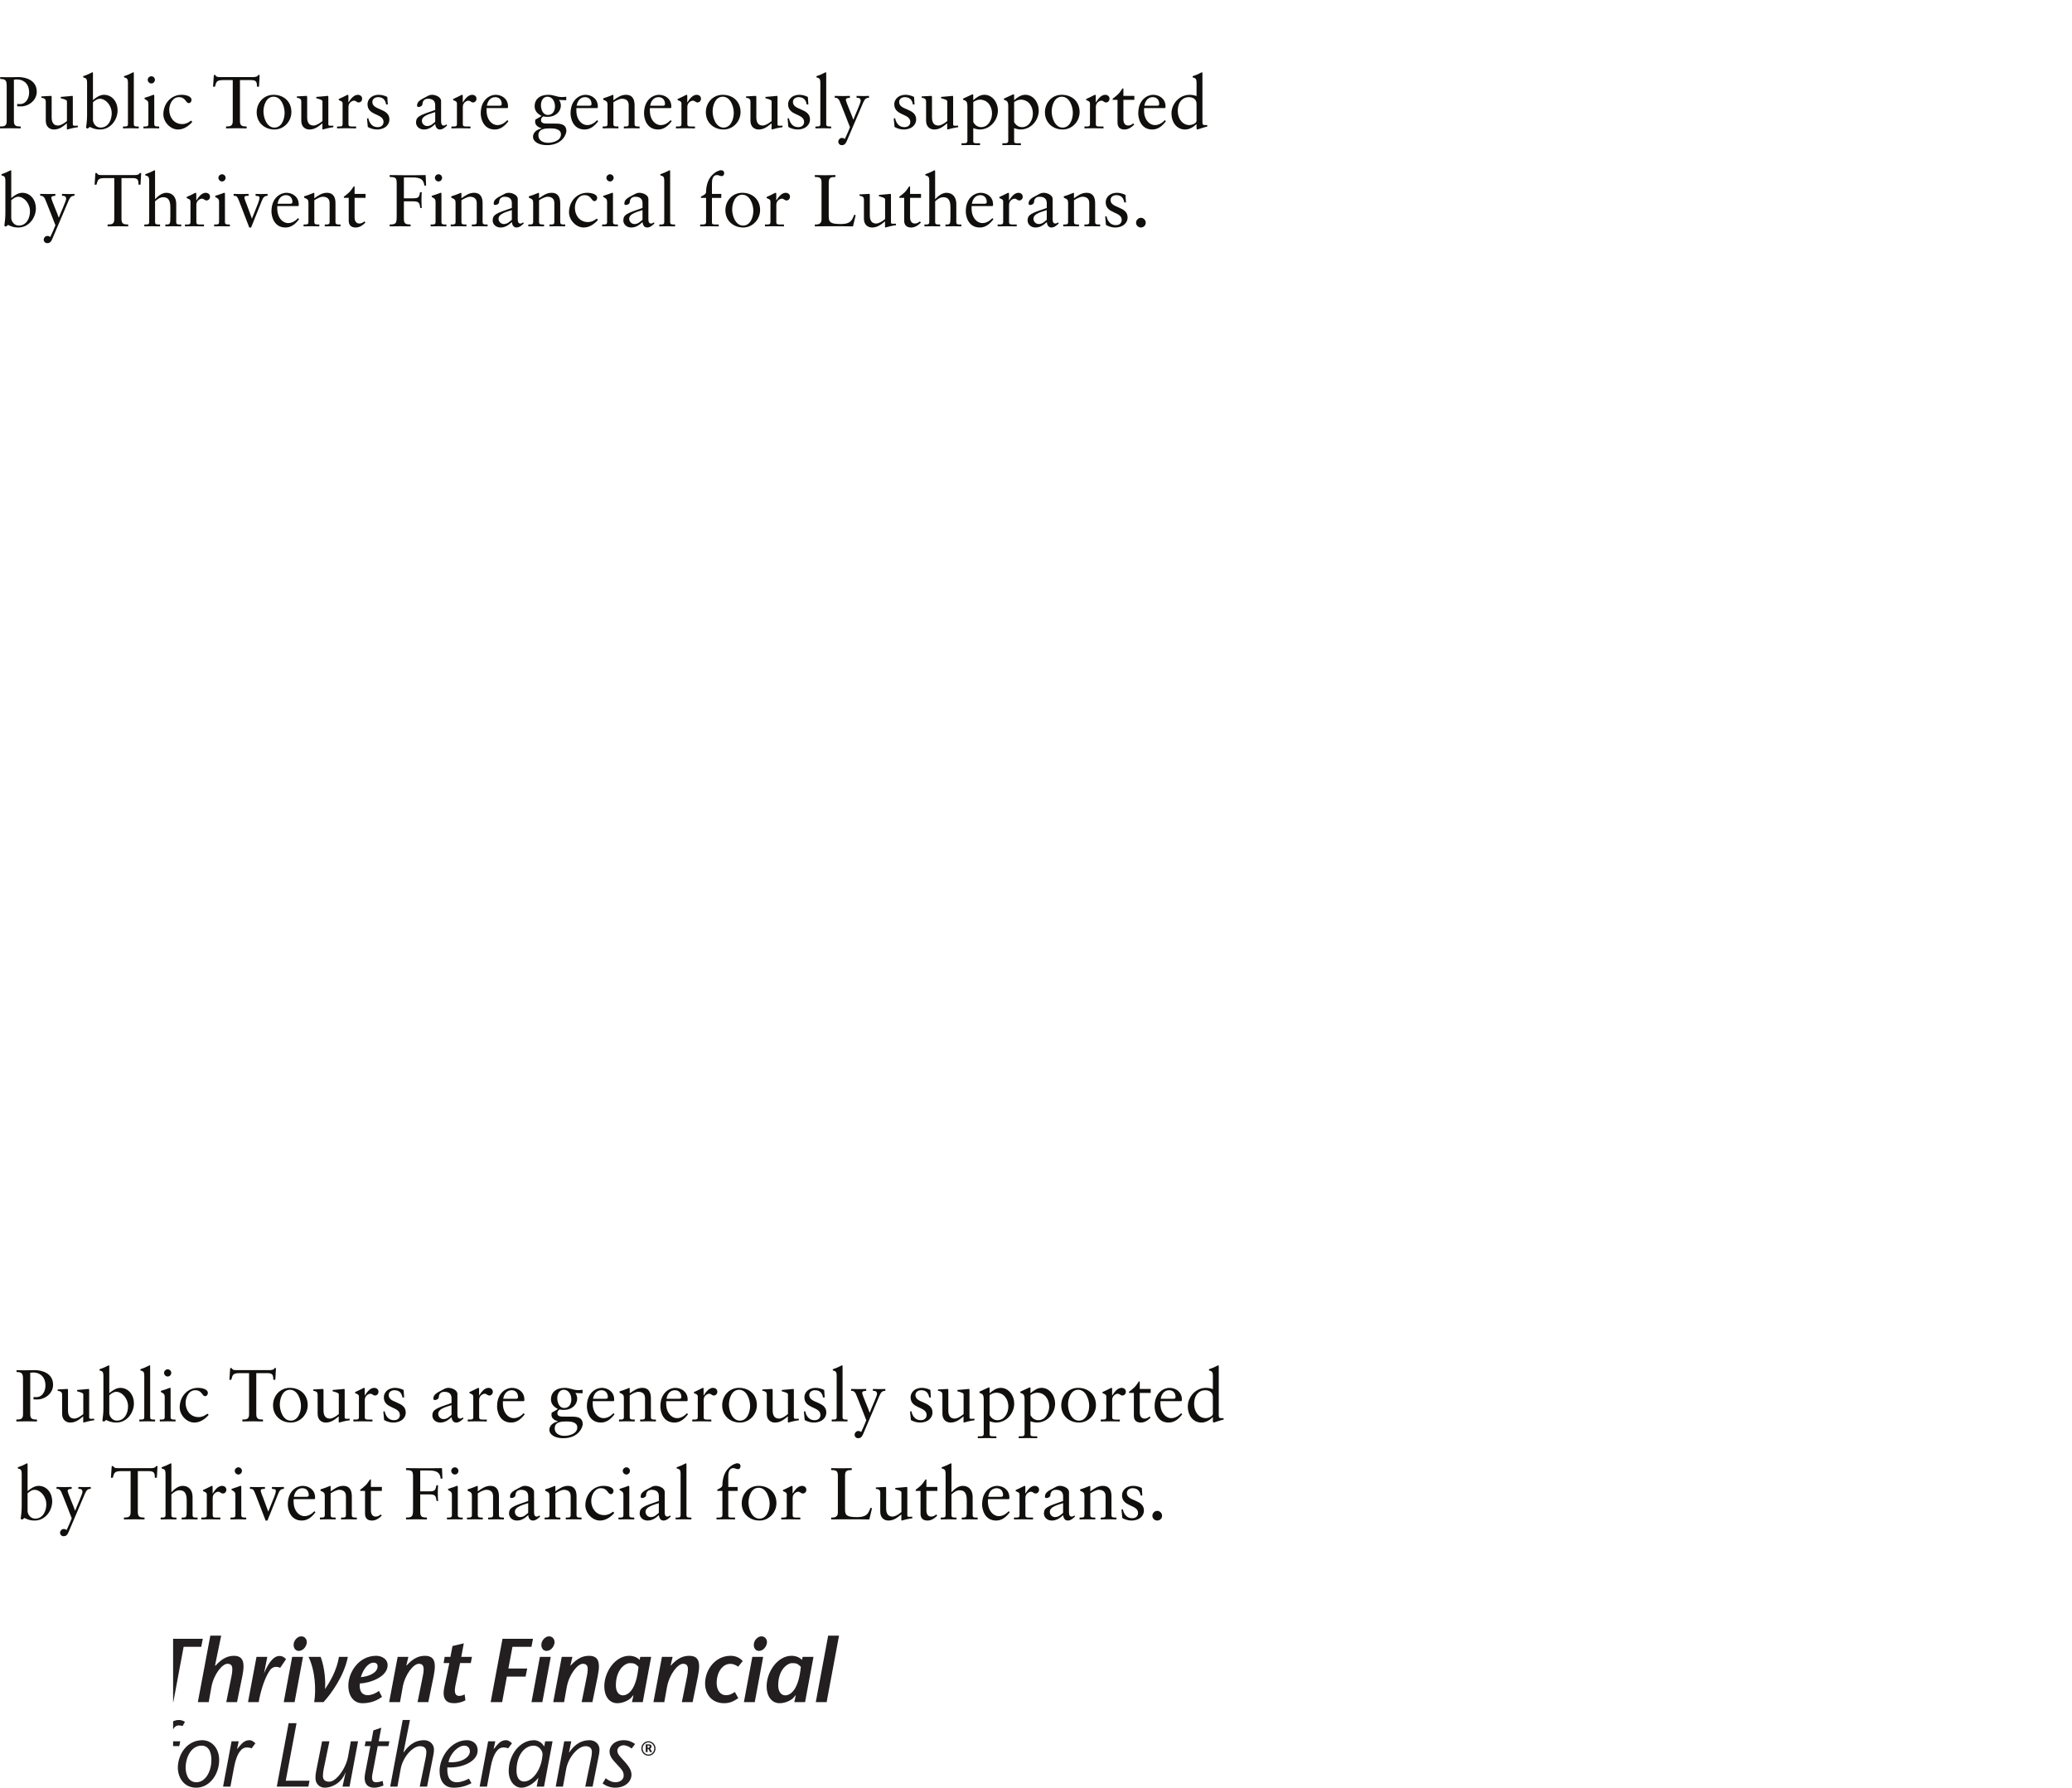<svg xmlns="http://www.w3.org/2000/svg" width="317.192" height="273.625"><defs><clipPath id="a"><path d="M26.5 0h1001.04v279.141h-1001.04v-279.141z"/></clipPath><clipPath id="b"><path d="M1536 1910h1002v279h-1002v-279z"/></clipPath></defs><g><path d="M.034 11.796c.506.024 1.013.024 1.519.024l1.249-.024c1.159 0 2.825.484 2.825 2.24 0 1.327-1.238 2.25-2.419 2.25l-.574-.01v-.372c.146.022.281.022.427.022.968 0 1.396-.956 1.396-1.766 0-1.564-1.092-2.002-1.835-2.002-.168 0-.371.01-.495.034v6.357c0 .789.428.799 1.035.81v.292l-1.53-.022c-.54 0-1.069.011-1.632.022v-.292c.597-.011 1.024-.021 1.024-.81v-5.356c0-.866-.146-1.104-.99-1.104v-.292" fill="#100f0d"/><path d="M11.15 19.032c0 .203.124.214.315.214l.45-.011v.236c-.483.045-1.406.281-1.621.35l-.056-.035v-.911c-.675.551-1.193.946-1.992.946-.608 0-1.238-.395-1.238-1.34v-2.881c0-.292-.045-.574-.676-.63v-.214c.405-.011 1.306-.079 1.452-.079.124 0 .124.079.124.326v2.904c0 .338 0 1.305.979 1.305.382 0 .889-.292 1.362-.686v-3.026c0-.225-.541-.35-.946-.463v-.203c1.013-.068 1.643-.158 1.755-.158.09 0 .09.079.09.203v4.152" fill="#100f0d"/><path d="M14.232 18.38c0 .427.405 1.147 1.159 1.147 1.204 0 1.711-1.181 1.711-2.183 0-1.215-.923-2.229-1.801-2.229-.416 0-.765.27-1.069.529v2.735zm0-3.061c.451-.383 1.058-.81 1.677-.81 1.305 0 2.093 1.136 2.093 2.364 0 1.474-1.081 2.949-2.69 2.949-.833 0-1.272-.271-1.564-.395l-.338.259-.236-.124c.101-.664.157-1.316.157-2.002v-4.84c0-.73-.168-.754-.596-.877v-.18c.451-.146.923-.349 1.159-.482l.248-.125c.067 0 .089.068.089.159v4.106" fill="#100f0d"/><path d="M18.832 19.359h.213c.316 0 .54 0 .54-.371v-6.269c0-.73-.168-.754-.596-.877v-.18c.451-.146.923-.349 1.159-.482l.248-.125c.067 0 .089.068.089.159v7.775c0 .371.248.371.563.371h.191v.292l-1.182-.022c-.405 0-.811.011-1.227.022v-.292" fill="#100f0d"/><path d="M23.164 12.776c-.293 0-.552-.27-.552-.563 0-.281.271-.54.552-.54.292 0 .551.235.551.54 0 .304-.248.563-.551.563zm-1.204 6.582h.213c.315 0 .54 0 .54-.371v-3.049c0-.496-.169-.564-.585-.789v-.18c.529-.158 1.159-.371 1.204-.405.079-.045.146-.056.203-.056.056 0 .079.068.079.158v4.321c0 .371.248.371.563.371h.191v.292l-1.182-.022c-.405 0-.81.011-1.226.022v-.292" fill="#100f0d"/><path d="M29.442 18.65c-.551.641-1.305 1.171-2.194 1.171-1.171 0-2.24-1.137-2.24-2.33 0-1.633 1.171-2.982 2.791-2.982.574 0 1.519.18 1.519.776 0 .259-.158.496-.427.496-.473 0-.451-.912-1.508-.912-.967 0-1.474 1.08-1.474 1.935 0 1.16.743 2.184 1.969 2.184.574 0 .945-.203 1.373-.529l.191.191" fill="#100f0d"/><path d="M39.647 13.271h-.303c-.034-.609 0-1.012-.9-1.012h-1.711v6.29c0 .789.428.799 1.024.81v.292l-1.519-.022c-.54 0-1.069.011-1.632.022v-.292c.597-.011 1.024-.021 1.024-.81v-6.29h-1.474c-1.013 0-1.058.281-1.25 1.012h-.292l.124-1.79h.225c.124.305.427.315.709.315h5.109c.405 0 .686-.1.732-.315h.236l-.102 1.79" fill="#100f0d"/><path d="M42.008 19.528c1.125 0 1.564-1.305 1.564-2.272 0-.922-.496-2.454-1.688-2.454-1.114 0-1.553 1.306-1.553 2.274 0 .922.495 2.453 1.676 2.453zm-.135-5.019c1.564 0 2.734 1.035 2.734 2.634 0 1.451-1.148 2.679-2.588 2.679-1.496 0-2.724-1.036-2.724-2.634 0-1.451 1.07-2.679 2.578-2.679" fill="#100f0d"/><path d="M50.266 19.032c0 .203.124.214.315.214l.45-.011v.236c-.483.045-1.406.281-1.621.35l-.056-.035v-.911c-.675.551-1.193.946-1.992.946-.608 0-1.238-.395-1.238-1.34v-2.881c0-.292-.045-.574-.676-.63v-.214c.405-.011 1.306-.079 1.452-.079.123 0 .123.079.123.326v2.904c0 .338 0 1.305.979 1.305.383 0 .889-.292 1.362-.686v-3.026c0-.225-.54-.35-.945-.463v-.203c1.013-.068 1.643-.158 1.755-.158.09 0 .09.079.09.203v4.152" fill="#100f0d"/><path d="M51.603 19.359h.303c.315 0 .54 0 .54-.371v-3.163c0-.347-.416-.416-.585-.506v-.169c.821-.349 1.271-.641 1.373-.641.068 0 .101.034.101.146v1.012h.023c.281-.439.753-1.159 1.44-1.159.281 0 .641.193.641.596 0 .304-.214.575-.529.575-.349 0-.349-.271-.743-.271-.192 0-.822.259-.822.934v2.645c0 .371.225.371.54.371h.631v.292c-.619-.011-1.092-.022-1.576-.022-.461 0-.934.011-1.339.022v-.292" fill="#100f0d"/><path d="M56.384 18.088c.146.743.596 1.373 1.418 1.373.664 0 .912-.405.912-.799 0-1.327-2.454-.9-2.454-2.712 0-.63.507-1.44 1.745-1.44.36 0 .844.101 1.283.326l.079 1.147h-.259c-.112-.708-.506-1.114-1.226-1.114-.45 0-.878.259-.878.743 0 1.317 2.611.911 2.611 2.679 0 .743-.596 1.531-1.935 1.531-.45 0-.979-.159-1.373-.384l-.124-1.294.203-.056" fill="#100f0d"/><path d="M66.623 17.154c-.574.225-2.038.484-2.038 1.327 0 .439.36.81.799.81.529 0 .867-.326 1.239-.652v-1.485zm1.822 2.059c-.315.292-.663.609-1.114.609-.461 0-.675-.429-.698-.834-.529.484-1.035.834-1.732.834-.721 0-1.216-.496-1.216-1.093.045-.9.507-1.069 2.938-1.901v-.744c0-.63-.371-.968-1.092-.968-.495 0-.832.281-.855.787 0 .316-.36.474-.63.474-.168 0-.202-.147-.202-.226 0-.595.506-.876 1.294-1.282.394-.203.585-.36 1.013-.36.507 0 1.374.326 1.374.945v3.118c0 .461.157.641.404.641.146 0 .315-.068.416-.19l.101.19" fill="#100f0d"/><path d="M69.108 19.359h.303c.315 0 .54 0 .54-.371v-3.163c0-.347-.416-.416-.584-.506v-.169c.821-.349 1.271-.641 1.373-.641.068 0 .102.034.102.146v1.012h.022c.281-.439.753-1.159 1.44-1.159.281 0 .641.193.641.596 0 .304-.214.575-.529.575-.349 0-.349-.271-.743-.271-.192 0-.822.259-.822.934v2.645c0 .371.225.371.54.371h.631v.292c-.619-.011-1.092-.022-1.576-.022-.461 0-.934.011-1.339.022v-.292" fill="#100f0d"/><path d="M76.489 16.185c.281 0 .316-.145.316-.281 0-.574-.349-1.035-.98-1.035-.686 0-1.159.506-1.294 1.316h1.958zm-1.992.36c-.022.102-.022.271 0 .654.068 1.069.754 1.946 1.654 1.946.619 0 1.103-.338 1.519-.754l.157.158c-.518.686-1.159 1.272-2.082 1.272-1.789 0-2.15-1.734-2.15-2.454 0-2.206 1.486-2.859 2.273-2.859.912 0 1.891.574 1.902 1.768l-.011.203-.102.066h-3.162" fill="#100f0d"/><path d="M83.801 14.801c-.686 0-.991.686-.991 1.282 0 .654.281 1.509 1.058 1.509.766 0 1.092-.63 1.092-1.316 0-.688-.372-1.475-1.159-1.475zm.484 4.85c-.731 0-1.868 0-1.868 1.059 0 .776.698 1.147 1.486 1.147.686 0 1.969-.292 1.969-1.295 0-.82-.99-.911-1.587-.911zm2.397-4.31l-1.114-.045c.191.237.292.552.292.855 0 .823-.687 1.734-2.082 1.734-.169 0-.394-.022-.619-.068-.213.158-.337.304-.337.574 0 .169.044.517.788.517l1.553.011c.967 0 1.542.292 1.542 1.136 0 .439-.586 2.161-2.982 2.161-1.43 0-2.127-.652-2.127-1.26 0-.721.63-1.159 1.316-1.295v-.022c-.473-.135-.99-.461-.99-.979 0-.124 0-.247.045-.36.315-.191.776-.416.934-.563-.63-.326-1.058-.755-1.058-1.498 0-.979.72-1.732 2.104-1.732.338 0 .72.079.991.158.315.09.63.191 1.091.191.203 0 .36-.011.653-.056v.54" fill="#100f0d"/><path d="M90.236 16.185c.281 0 .315-.145.315-.281 0-.574-.349-1.035-.98-1.035-.686 0-1.159.506-1.294 1.316h1.958zm-1.992.36c-.022.102-.022.271 0 .654.068 1.069.754 1.946 1.654 1.946.619 0 1.103-.338 1.52-.754l.157.158c-.518.686-1.159 1.272-2.082 1.272-1.788 0-2.149-1.734-2.149-2.454 0-2.206 1.486-2.859 2.273-2.859.912 0 1.891.574 1.902 1.768l-.011.203-.102.066h-3.162" fill="#100f0d"/><path d="M93.003 16.005c0-.416-.124-.527-.653-.743v-.214c.484-.158.945-.304 1.485-.54.034 0 .068.022.068.113v.731c.642-.461 1.192-.844 1.946-.844.957 0 1.294.698 1.294 1.575v2.904c0 .371.248.371.563.371h.202v.292l-1.193-.022c-.405 0-.809.011-1.215.022v-.292h.203c.314 0 .54 0 .54-.371v-2.914c0-.642-.395-.958-1.036-.958-.36 0-.934.292-1.305.54v3.331c0 .371.247.371.563.371h.202v.292l-1.192-.022c-.405 0-.81.011-1.215.022v-.292h.203c.315 0 .54 0 .54-.371v-2.982" fill="#100f0d"/><path d="M101.486 16.185c.281 0 .315-.145.315-.281 0-.574-.349-1.035-.98-1.035-.686 0-1.159.506-1.294 1.316h1.958zm-1.992.36c-.022.102-.022.271 0 .654.068 1.069.754 1.946 1.654 1.946.619 0 1.103-.338 1.52-.754l.157.158c-.518.686-1.159 1.272-2.082 1.272-1.788 0-2.149-1.734-2.149-2.454 0-2.206 1.486-2.859 2.273-2.859.912 0 1.891.574 1.902 1.768l-.011.203-.102.066h-3.162" fill="#100f0d"/><path d="M103.477 19.359h.303c.316 0 .54 0 .54-.371v-3.163c0-.347-.416-.416-.585-.506v-.169c.822-.349 1.272-.641 1.373-.641.068 0 .102.034.102.146v1.012h.022c.281-.439.754-1.159 1.44-1.159.282 0 .642.193.642.596 0 .304-.214.575-.529.575-.349 0-.349-.271-.743-.271-.191 0-.821.259-.821.934v2.645c0 .371.225.371.54.371h.63v.292c-.619-.011-1.092-.022-1.575-.022-.461 0-.934.011-1.339.022v-.292" fill="#100f0d"/><path d="M110.768 19.528c1.125 0 1.564-1.305 1.564-2.272 0-.922-.496-2.454-1.688-2.454-1.114 0-1.553 1.306-1.553 2.274 0 .922.495 2.453 1.677 2.453zm-.135-5.019c1.564 0 2.734 1.035 2.734 2.634 0 1.451-1.148 2.679-2.588 2.679-1.496 0-2.724-1.036-2.724-2.634 0-1.451 1.069-2.679 2.578-2.679" fill="#100f0d"/><path d="M119.026 19.032c0 .203.124.214.315.214l.45-.011v.236c-.483.045-1.406.281-1.621.35l-.056-.035v-.911c-.675.551-1.192.946-1.991.946-.608 0-1.238-.395-1.238-1.34v-2.881c0-.292-.045-.574-.676-.63v-.214c.405-.011 1.306-.079 1.452-.079.123 0 .123.079.123.326v2.904c0 .338 0 1.305.979 1.305.383 0 .889-.292 1.362-.686v-3.026c0-.225-.54-.35-.945-.463v-.203c1.013-.068 1.643-.158 1.755-.158.09 0 .09.079.09.203v4.152" fill="#100f0d"/><path d="M120.768 18.088c.146.743.596 1.373 1.417 1.373.664 0 .912-.405.912-.799 0-1.327-2.454-.9-2.454-2.712 0-.63.506-1.44 1.744-1.44.36 0 .844.101 1.283.326l.079 1.147h-.259c-.112-.708-.506-1.114-1.227-1.114-.45 0-.877.259-.877.743 0 1.317 2.611.911 2.611 2.679 0 .743-.596 1.531-1.935 1.531-.451 0-.979-.159-1.373-.384l-.124-1.294.203-.056" fill="#100f0d"/><path d="M124.829 19.359h.213c.316 0 .54 0 .54-.371v-6.269c0-.73-.168-.754-.596-.877v-.18c.451-.146.923-.349 1.159-.482l.247-.125c.066 0 .09.068.09.159v7.775c0 .371.247.371.563.371h.191v.292l-1.181-.022c-.405 0-.811.011-1.227.022v-.292" fill="#100f0d"/><path d="M127.787 14.678c.44.011.866.024 1.305.024l1.014-.024v.292c-.214.022-.62.011-.62.305 0 .314 1.014 2.565 1.137 3.026h.022c.236-.652 1.114-2.542 1.114-2.859 0-.472-.36-.472-.63-.472v-.292c.349.011.709.024 1.058.024.281 0 .563-.013.844-.024v.292c-.529-.01-.686.292-.889.72l-2.542 5.965c-.17.394-.394.563-.72.563-.339 0-.552-.247-.552-.54 0-.27.237-.563.54-.563.193 0 .304.022.461.169.552-1.17.789-1.813.789-1.813 0-.011-1.486-3.826-1.621-4.085-.158-.281-.349-.45-.709-.416v-.292" fill="#100f0d"/><path d="M137.024 18.088c.146.743.596 1.373 1.417 1.373.665 0 .912-.405.912-.799 0-1.327-2.454-.9-2.454-2.712 0-.63.506-1.44 1.745-1.44.36 0 .844.101 1.282.326l.079 1.147h-.259c-.113-.708-.506-1.114-1.228-1.114-.449 0-.877.259-.877.743 0 1.317 2.611.911 2.611 2.679 0 .743-.596 1.531-1.935 1.531-.451 0-.979-.159-1.374-.384l-.124-1.294.203-.056" fill="#100f0d"/><path d="M145.912 19.032c0 .203.125.214.315.214l.45-.011v.236c-.482.045-1.406.281-1.62.35l-.056-.035v-.911c-.675.551-1.192.946-1.991.946-.609 0-1.239-.395-1.239-1.34v-2.881c0-.292-.045-.574-.675-.63v-.214c.405-.011 1.305-.079 1.452-.079.124 0 .124.079.124.326v2.904c0 .338 0 1.305.979 1.305.383 0 .889-.292 1.361-.686v-3.026c0-.225-.54-.35-.945-.463v-.203c1.012-.068 1.643-.158 1.755-.158.09 0 .09.079.09.203v4.152" fill="#100f0d"/><path d="M149.996 15.251c-.371 0-.787.214-1.002.371v3.061c.147.27.507.776 1.205.776 1.091 0 1.665-1.125 1.665-2.092 0-1.081-.652-2.116-1.867-2.116zm-1.002 6.404c0 .27.281.27.53.27h.506v.292c-.484-.011-.958-.022-1.44-.022-.463 0-.935.011-1.396.022v-.292h.427c.416 0 .472-.191.472-.36v-5.335c0-.855-.338-.809-.664-.968v-.169c.439-.203.877-.416 1.327-.608l.113-.045c.045 0 .124 0 .124.101v.799c.439-.394 1.025-.833 1.7-.833 1.26 0 2.07 1.215 2.07 2.397 0 1.541-1.215 2.915-2.768 2.915-.305 0-.731-.091-1.002-.215v2.049" fill="#100f0d"/><path d="M156.25 15.251c-.37 0-.786.214-1.001.371v3.061c.146.27.506.776 1.205.776 1.091 0 1.665-1.125 1.665-2.092 0-1.081-.652-2.116-1.869-2.116zm-1.001 6.404c0 .27.281.27.53.27h.506v.292c-.484-.011-.958-.022-1.441-.022-.461 0-.934.011-1.395.022v-.292h.427c.416 0 .472-.191.472-.36v-5.335c0-.855-.338-.809-.664-.968v-.169c.439-.203.877-.416 1.327-.608l.113-.045c.045 0 .124 0 .124.101v.799c.439-.394 1.025-.833 1.7-.833 1.26 0 2.07 1.215 2.07 2.397 0 1.541-1.215 2.915-2.769 2.915-.304 0-.73-.091-1.001-.215v2.049" fill="#100f0d"/><path d="M162.675 19.528c1.125 0 1.564-1.305 1.564-2.272 0-.922-.495-2.454-1.688-2.454-1.115 0-1.554 1.306-1.554 2.274 0 .922.495 2.453 1.677 2.453zm-.135-5.019c1.564 0 2.734 1.035 2.734 2.634 0 1.451-1.147 2.679-2.589 2.679-1.496 0-2.723-1.036-2.723-2.634 0-1.451 1.069-2.679 2.578-2.679" fill="#100f0d"/><path d="M166.015 19.359h.304c.315 0 .54 0 .54-.371v-3.163c0-.347-.416-.416-.585-.506v-.169c.821-.349 1.271-.641 1.373-.641.068 0 .101.034.101.146v1.012h.022c.281-.439.754-1.159 1.441-1.159.281 0 .641.193.641.596 0 .304-.215.575-.53.575-.347 0-.347-.271-.743-.271-.191 0-.821.259-.821.934v2.645c0 .371.225.371.54.371h.631v.292c-.62-.011-1.093-.022-1.576-.022-.461 0-.934.011-1.339.022v-.292" fill="#100f0d"/><path d="M171.977 18.268c0 .743.405.945.709.945.305 0 .529-.101.787-.326l.17.169c-.394.405-.89.766-1.498.766-.72 0-1.069-.384-1.069-1.048v-3.489h-.743v-.18c.585-.45.934-.664 1.508-1.575h.135v1.147h1.676v.608h-1.676v2.982" fill="#100f0d"/><path d="M177.141 16.185c.281 0 .316-.145.316-.281 0-.574-.349-1.035-.98-1.035-.686 0-1.159.506-1.294 1.316h1.958zm-1.991.36c-.022.102-.022.271 0 .654.068 1.069.754 1.946 1.654 1.946.619 0 1.104-.338 1.52-.754l.158.158c-.517.686-1.16 1.272-2.083 1.272-1.789 0-2.149-1.734-2.149-2.454 0-2.206 1.485-2.859 2.272-2.859.912 0 1.891.574 1.903 1.768l-.011.203-.101.066h-3.163" fill="#100f0d"/><path d="M183.173 15.904c0-.833-.699-1.035-1.194-1.035-.799 0-1.676.596-1.676 2.115 0 1.239.754 2.161 1.779 2.161.338 0 1.091-.247 1.091-.664v-2.578zm.9 2.78c0 .461.113.461.551.461h.191v.225h-.011c-.169.034-.472.124-.799.226-.349.111-.641.225-.709.225-.113 0-.124-.17-.124-.305v-.517h-.022c-.405.416-1.036.823-1.721.823-1.351 0-2.094-1.183-2.094-2.442 0-1.52 1.226-2.87 2.779-2.87.36 0 .733.068 1.059.203v-1.992c0-.73-.169-.754-.596-.877v-.18c.45-.146.922-.349 1.159-.482l.247-.125c.068 0 .09.068.09.159v7.471" fill="#100f0d"/><path d="M1.722 33.38c0 .427.405 1.147 1.159 1.147 1.204 0 1.711-1.181 1.711-2.183 0-1.215-.923-2.229-1.801-2.229-.416 0-.765.27-1.069.529v2.735zm0-3.061c.451-.383 1.058-.81 1.677-.81 1.305 0 2.093 1.136 2.093 2.364 0 1.474-1.08 2.949-2.689 2.949-.833 0-1.271-.271-1.564-.395l-.338.259-.236-.124c.102-.664.158-1.316.158-2.002v-4.84c0-.73-.168-.754-.597-.877v-.18c.451-.146.923-.349 1.159-.482l.248-.125c.067 0 .09.068.09.159v4.106" fill="#100f0d"/><path d="M6.153 29.678c.439.011.867.024 1.306.024l1.013-.024v.292c-.214.022-.619.011-.619.305 0 .314 1.012 2.565 1.136 3.026h.022c.236-.652 1.114-2.542 1.114-2.859 0-.472-.36-.472-.63-.472v-.292c.349.011.709.024 1.058.024.281 0 .563-.013.844-.024v.292c-.528-.01-.686.292-.888.72l-2.543 5.965c-.169.394-.394.563-.72.563-.337 0-.552-.247-.552-.54 0-.27.237-.563.54-.563.192 0 .304.022.461.169.552-1.17.788-1.813.788-1.813 0-.011-1.486-3.826-1.621-4.085-.157-.281-.349-.45-.709-.416v-.292" fill="#100f0d"/><path d="M21.512 28.271h-.303c-.034-.609 0-1.012-.9-1.012h-1.711v6.29c0 .789.428.799 1.024.81v.292l-1.519-.022c-.54 0-1.069.011-1.632.022v-.292c.597-.011 1.024-.021 1.024-.81v-6.29h-1.474c-1.013 0-1.058.281-1.25 1.012h-.292l.124-1.79h.225c.123.305.427.315.709.315h5.109c.405 0 .686-.1.732-.315h.236l-.102 1.79" fill="#100f0d"/><path d="M22.837 27.719c0-.73-.169-.754-.597-.877v-.18c.45-.146.923-.349 1.16-.482l.247-.125c.068 0 .09.068.09.159v4.287c.102-.091.822-.991 1.733-.991.979 0 1.508.72 1.508 1.699v2.78c0 .371.248.371.563.371h.202v.292l-1.215-.022c-.405 0-.81.011-1.215.022v-.292h.203c.529 0 .563-.124.563-1.226v-1.271c0-.821-.079-1.677-1.103-1.677-.529 0-.979.394-1.238.631v3.172c0 .371.247.371.563.371h.202v.292l-1.192-.022c-.405 0-.81.011-1.215.022v-.292h.203c.315 0 .54 0 .54-.371v-6.269" fill="#100f0d"/><path d="M28.316 34.359h.303c.316 0 .54 0 .54-.371v-3.163c0-.347-.416-.416-.585-.506v-.169c.822-.349 1.272-.641 1.373-.641.068 0 .102.034.102.146v1.012h.022c.281-.439.754-1.159 1.44-1.159.282 0 .642.193.642.596 0 .304-.214.575-.529.575-.349 0-.349-.271-.743-.271-.191 0-.821.259-.821.934v2.645c0 .371.225.371.54.371h.63v.292c-.619-.011-1.092-.022-1.575-.022-.461 0-.934.011-1.339.022v-.292" fill="#100f0d"/><path d="M33.986 27.776c-.293 0-.552-.27-.552-.563 0-.282.271-.54.552-.54.292 0 .551.235.551.54 0 .304-.248.563-.551.563zm-1.204 6.582h.213c.315 0 .54 0 .54-.371v-3.049c0-.496-.168-.564-.585-.789v-.18c.528-.158 1.159-.371 1.204-.405.079-.045.146-.056.203-.056.056 0 .079.068.079.158v4.321c0 .371.248.371.563.371h.192v.292l-1.182-.022c-.405 0-.81.011-1.226.022v-.292" fill="#100f0d"/><path d="M36.629 30.838c-.326-.856-.439-.868-.866-.868v-.292c.372.011.754.024 1.125.024l1.171-.024v.292c-.506 0-.642.034-.642.305 0 .179.169.527.36 1.045l.787 2.139.934-2.317c.123-.316.213-.608.225-.866.012-.237-.124-.26-.596-.305v-.292c.271.011.54.024.811.024l1.023-.024v.292c-.528 0-.698.305-.9.811l-1.621 4.04h-.281l-1.53-3.984" fill="#100f0d"/><path d="M44.449 31.185c.282 0 .315-.145.315-.281 0-.574-.349-1.035-.98-1.035-.686 0-1.159.506-1.294 1.316h1.958zm-1.992.36c-.022.102-.022.271 0 .654.068 1.069.754 1.946 1.654 1.946.619 0 1.103-.338 1.519-.754l.158.158c-.518.686-1.159 1.272-2.082 1.272-1.789 0-2.149-1.734-2.149-2.454 0-2.206 1.485-2.859 2.273-2.859.912 0 1.891.574 1.902 1.768l-.011.203-.101.066h-3.163" fill="#100f0d"/><path d="M47.216 31.005c0-.416-.124-.527-.653-.743v-.214c.484-.158.945-.304 1.486-.54.033 0 .068.022.068.113v.731c.641-.461 1.192-.844 1.946-.844.957 0 1.294.698 1.294 1.575v2.904c0 .371.247.371.563.371h.202v.292l-1.192-.022c-.405 0-.81.011-1.215.022v-.292h.203c.315 0 .54 0 .54-.371v-2.914c0-.642-.394-.958-1.036-.958-.36 0-.934.292-1.305.54v3.331c0 .371.247.371.563.371h.202v.292l-1.193-.022c-.405 0-.81.011-1.215.022v-.292h.203c.316 0 .54 0 .54-.371v-2.982" fill="#100f0d"/><path d="M54.281 33.268c0 .743.405.945.71.945.304 0 .528-.101.788-.326l.169.169c-.394.405-.889.766-1.496.766-.72 0-1.069-.384-1.069-1.048v-3.489h-.743v-.18c.585-.45.934-.664 1.508-1.575h.135v1.147h1.677v.608h-1.677v2.982" fill="#100f0d"/><path d="M61.83 33.549c0 .789.428.799 1.024.81v.292c-.563-.011-1.081-.022-1.598-.022-.507 0-1.024.011-1.598.022v-.292c.979 0 1.069-.18 1.069-1.271v-4.996c0-.924-.18-.969-1.069-1.002v-.292l2.442.024c1.024 0 2.059 0 3.061-.024l.068 1.587-.259.045c-.113-.956-.586-1.271-1.812-1.271h-1.328v3.195h1.328c.922 0 1.001-.134 1.148-.934h.259c-.022.214-.045.821-.045 1.226 0 .36.023.89.045 1.194h-.225c-.135-.777-.146-1.024-1.137-1.024h-1.373v2.734" fill="#100f0d"/><path d="M67.128 27.776c-.293 0-.552-.27-.552-.563 0-.282.27-.54.552-.54.292 0 .551.235.551.54 0 .304-.248.563-.551.563zm-1.204 6.582h.213c.315 0 .54 0 .54-.371v-3.049c0-.496-.169-.564-.585-.789v-.18c.528-.158 1.159-.371 1.204-.405.079-.045.146-.056.203-.056.056 0 .079.068.079.158v4.321c0 .371.247.371.563.371h.191v.292l-1.182-.022c-.405 0-.81.011-1.226.022v-.292" fill="#100f0d"/><path d="M69.738 31.005c0-.416-.124-.527-.653-.743v-.214c.484-.158.945-.304 1.486-.54.034 0 .067.022.067.113v.731c.642-.461 1.193-.844 1.947-.844.957 0 1.294.698 1.294 1.575v2.904c0 .371.247.371.563.371h.202v.292l-1.192-.022c-.405 0-.81.011-1.215.022v-.292h.203c.315 0 .54 0 .54-.371v-2.914c0-.642-.394-.958-1.036-.958-.36 0-.934.292-1.305.54v3.331c0 .371.248.371.563.371h.202v.292l-1.193-.022c-.405 0-.81.011-1.215.022v-.292h.203c.315 0 .54 0 .54-.371v-2.982" fill="#100f0d"/><path d="M78.356 32.154c-.574.225-2.038.484-2.038 1.327 0 .439.36.81.799.81.529 0 .867-.326 1.239-.652v-1.485zm1.822 2.059c-.315.292-.664.609-1.114.609-.462 0-.675-.429-.698-.834-.529.484-1.035.834-1.733.834-.72 0-1.215-.496-1.215-1.093.045-.9.506-1.069 2.938-1.901v-.744c0-.63-.372-.968-1.092-.968-.495 0-.833.281-.855.787 0 .316-.36.474-.63.474-.168 0-.202-.147-.202-.226 0-.595.506-.876 1.294-1.282.394-.203.585-.36 1.013-.36.506 0 1.374.326 1.374.945v3.118c0 .461.157.641.404.641.146 0 .316-.068.416-.19l.101.19" fill="#100f0d"/><path d="M81.618 31.005c0-.416-.124-.527-.653-.743v-.214c.484-.158.945-.304 1.486-.54.033 0 .068.022.068.113v.731c.641-.461 1.193-.844 1.947-.844.957 0 1.294.698 1.294 1.575v2.904c0 .371.247.371.563.371h.202v.292l-1.192-.022c-.405 0-.81.011-1.215.022v-.292h.203c.315 0 .54 0 .54-.371v-2.914c0-.642-.394-.958-1.036-.958-.36 0-.934.292-1.305.54v3.331c0 .371.247.371.563.371h.202v.292l-1.193-.022c-.405 0-.81.011-1.215.022v-.292h.202c.316 0 .54 0 .54-.371v-2.982" fill="#100f0d"/><path d="M91.541 33.65c-.551.641-1.305 1.171-2.194 1.171-1.17 0-2.239-1.137-2.239-2.33 0-1.633 1.171-2.982 2.791-2.982.574 0 1.52.18 1.52.776 0 .259-.158.496-.428.496-.473 0-.451-.912-1.508-.912-.968 0-1.474 1.08-1.474 1.935 0 1.16.743 2.184 1.97 2.184.574 0 .945-.203 1.373-.529l.191.191" fill="#100f0d"/><path d="M93.386 27.776c-.293 0-.552-.27-.552-.563 0-.282.271-.54.552-.54.292 0 .551.235.551.54 0 .304-.247.563-.551.563zm-1.205 6.582h.214c.316 0 .54 0 .54-.371v-3.049c0-.496-.168-.564-.584-.789v-.18c.528-.158 1.159-.371 1.204-.405.079-.045.146-.056.203-.056.056 0 .079.068.079.158v4.321c0 .371.248.371.563.371h.191v.292l-1.182-.022c-.405 0-.811.011-1.227.022v-.292" fill="#100f0d"/><path d="M98.359 32.154c-.575.225-2.038.484-2.038 1.327 0 .439.36.81.799.81.529 0 .866-.326 1.238-.652v-1.485zm1.822 2.059c-.315.292-.663.609-1.114.609-.461 0-.675-.429-.698-.834-.529.484-1.035.834-1.732.834-.72 0-1.216-.496-1.216-1.093.045-.9.507-1.069 2.938-1.901v-.744c0-.63-.372-.968-1.092-.968-.495 0-.833.281-.856.787 0 .316-.36.474-.63.474-.169 0-.202-.147-.202-.226 0-.595.506-.876 1.294-1.282.394-.203.586-.36 1.013-.36.507 0 1.373.326 1.373.945v3.118c0 .461.158.641.405.641.146 0 .316-.068.416-.19l.101.19" fill="#100f0d"/><path d="M100.934 34.359h.213c.315 0 .54 0 .54-.371v-6.269c0-.73-.169-.754-.596-.877v-.18c.451-.146.923-.349 1.159-.482l.247-.125c.067 0 .09.068.09.159v7.775c0 .371.248.371.563.371h.192v.292l-1.182-.022c-.405 0-.81.011-1.226.022v-.292" fill="#100f0d"/><path d="M110.419 29.678v.608h-1.43v3.804c0 .27.281.27.529.27h.506v.292c-.484-.011-.957-.022-1.44-.022-.462 0-.934.011-1.395.022v-.292h.428c.416 0 .472-.191.472-.36v-3.714h-.788v-.191c.259-.158.788-.326.788-.709 0-.731.203-1.834.9-2.555.619-.641 1.204-.776 1.362-.776.191 0 .506.046.506.461 0 .247-.124.44-.394.44-.169 0-.247-.046-.337-.079-.09-.046-.191-.08-.383-.08-.686 0-.754.811-.754 1.272v1.609h1.43" fill="#100f0d"/><path d="M113.76 34.528c1.125 0 1.565-1.305 1.565-2.272 0-.922-.496-2.454-1.688-2.454-1.114 0-1.553 1.306-1.553 2.274 0 .922.495 2.453 1.677 2.453zm-.135-5.019c1.563 0 2.734 1.035 2.734 2.634 0 1.451-1.148 2.679-2.588 2.679-1.497 0-2.724-1.036-2.724-2.634 0-1.451 1.069-2.679 2.578-2.679" fill="#100f0d"/><path d="M117.1 34.359h.304c.316 0 .54 0 .54-.371v-3.163c0-.347-.416-.416-.585-.506v-.169c.822-.349 1.272-.641 1.373-.641.068 0 .101.034.101.146v1.012h.022c.282-.439.754-1.159 1.44-1.159.281 0 .642.193.642.596 0 .304-.214.575-.529.575-.348 0-.348-.271-.743-.271-.191 0-.821.259-.821.934v2.645c0 .371.225.371.54.371h.63v.292c-.619-.011-1.092-.022-1.575-.022-.462 0-.935.011-1.339.022v-.292" fill="#100f0d"/><path d="M130.579 34.651c-.956-.022-1.901-.022-2.857-.022-1.002 0-1.992 0-2.982.022v-.292c.563.034 1.024-.113 1.024-.754v-5.705c0-.789-.427-.8-1.024-.811v-.292c.529.011 1.046.024 1.552.024.517 0 1.035-.013 1.599-.024v.292c-.598.011-1.025.022-1.025.811v5.21c0 .833.18 1.181 1.779 1.181 1.305 0 1.755-.315 2.104-1.406l.247.045-.416 1.721" fill="#100f0d"/><path d="M136.395 34.032c0 .203.124.214.315.214l.45-.011v.236c-.484.045-1.406.281-1.62.35l-.056-.035v-.911c-.675.551-1.192.946-1.992.946-.608 0-1.238-.395-1.238-1.34v-2.881c0-.292-.045-.574-.675-.63v-.214c.405-.011 1.305-.079 1.451-.079.124 0 .124.079.124.326v2.904c0 .338 0 1.305.98 1.305.383 0 .889-.292 1.361-.686v-3.026c0-.225-.54-.35-.945-.463v-.203c1.012-.068 1.643-.158 1.755-.158.09 0 .09.079.09.203v4.152" fill="#100f0d"/><path d="M139.319 33.268c0 .743.405.945.709.945.305 0 .529-.101.787-.326l.17.169c-.394.405-.89.766-1.498.766-.72 0-1.069-.384-1.069-1.048v-3.489h-.743v-.18c.585-.45.934-.664 1.508-1.575h.135v1.147h1.676v.608h-1.676v2.982" fill="#100f0d"/><path d="M142.255 27.719c0-.73-.169-.754-.596-.877v-.18c.45-.146.922-.349 1.159-.482l.247-.125c.068 0 .09.068.09.159v4.287c.101-.091.823-.991 1.734-.991.979 0 1.508.72 1.508 1.699v2.78c0 .371.247.371.563.371h.203v.292l-1.215-.022c-.405 0-.81.011-1.215.022v-.292h.203c.529 0 .563-.124.563-1.226v-1.271c0-.821-.079-1.677-1.103-1.677-.53 0-.98.394-1.239.631v3.172c0 .371.247.371.564.371h.201v.292l-1.192-.022c-.405 0-.81.011-1.215.022v-.292h.203c.315 0 .54 0 .54-.371v-6.269" fill="#100f0d"/><path d="M150.738 31.185c.281 0 .316-.145.316-.281 0-.574-.35-1.035-.98-1.035-.686 0-1.159.506-1.294 1.316h1.958zm-1.991.36c-.022.102-.022.271 0 .654.068 1.069.754 1.946 1.654 1.946.619 0 1.104-.338 1.52-.754l.158.158c-.517.686-1.16 1.272-2.083 1.272-1.789 0-2.149-1.734-2.149-2.454 0-2.206 1.485-2.859 2.272-2.859.912 0 1.891.574 1.903 1.768l-.011.203-.101.066h-3.163" fill="#100f0d"/><path d="M152.729 34.359h.304c.315 0 .54 0 .54-.371v-3.163c0-.347-.416-.416-.585-.506v-.169c.821-.349 1.271-.641 1.373-.641.068 0 .101.034.101.146v1.012h.022c.282-.439.754-1.159 1.441-1.159.281 0 .641.193.641.596 0 .304-.214.575-.529.575-.349 0-.349-.271-.744-.271-.19 0-.821.259-.821.934v2.645c0 .371.225.371.54.371h.631v.292c-.619-.011-1.093-.022-1.576-.022-.461 0-.934.011-1.339.022v-.292" fill="#100f0d"/><path d="M160.245 32.154c-.575.225-2.038.484-2.038 1.327 0 .439.36.81.799.81.529 0 .866-.326 1.239-.652v-1.485zm1.823 2.059c-.315.292-.664.609-1.114.609-.461 0-.675-.429-.698-.834-.53.484-1.036.834-1.734.834-.72 0-1.215-.496-1.215-1.093.045-.9.506-1.069 2.938-1.901v-.744c0-.63-.372-.968-1.093-.968-.495 0-.833.281-.855.787 0 .316-.36.474-.63.474-.169 0-.203-.147-.203-.226 0-.595.506-.876 1.294-1.282.394-.203.586-.36 1.012-.36.507 0 1.374.326 1.374.945v3.118c0 .461.158.641.405.641.146 0 .315-.068.416-.19l.101.19" fill="#100f0d"/><path d="M163.506 31.005c0-.416-.124-.527-.652-.743v-.214c.484-.158.945-.304 1.485-.54.034 0 .068.022.068.113v.731c.642-.461 1.192-.844 1.948-.844.956 0 1.294.698 1.294 1.575v2.904c0 .371.247.371.563.371h.203v.292l-1.192-.022c-.405 0-.81.011-1.215.022v-.292h.203c.315 0 .54 0 .54-.371v-2.914c0-.642-.394-.958-1.036-.958-.36 0-.934.292-1.305.54v3.331c0 .371.247.371.564.371h.201v.292l-1.192-.022c-.405 0-.81.011-1.215.022v-.292h.203c.315 0 .54 0 .54-.371v-2.982" fill="#100f0d"/><path d="M169.39 33.088c.146.743.596 1.373 1.417 1.373.664 0 .911-.405.911-.799 0-1.327-2.453-.9-2.453-2.712 0-.63.506-1.44 1.744-1.44.36 0 .844.101 1.282.326l.079 1.147h-.259c-.111-.708-.506-1.114-1.226-1.114-.45 0-.877.259-.877.743 0 1.317 2.611.911 2.611 2.679 0 .743-.596 1.531-1.936 1.531-.45 0-.979-.159-1.373-.384l-.124-1.294.203-.056" fill="#100f0d"/><path d="M173.912 34.089c0-.394.349-.754.743-.754s.743.349.743.754-.338.733-.743.733c-.394 0-.743-.328-.743-.733" fill="#100f0d"/><path d="M2.534 209.714c.506.022 1.013.022 1.519.022l1.249-.022c1.159 0 2.825.483 2.825 2.24 0 1.328-1.238 2.25-2.419 2.25l-.574-.011v-.371c.146.022.281.022.427.022.968 0 1.396-.956 1.396-1.768 0-1.563-1.092-2.002-1.835-2.002-.168 0-.371.011-.495.034v6.359c0 .788.428.799 1.035.81v.292l-1.53-.022c-.54 0-1.069.011-1.632.022v-.292c.597-.011 1.024-.022 1.024-.81v-5.357c0-.866-.146-1.103-.99-1.103v-.292" fill="#100f0d"/><path d="M13.65 216.95c0 .202.123.213.315.213l.45-.011v.236c-.483.045-1.406.281-1.62.349l-.056-.034v-.911c-.675.551-1.193.945-1.992.945-.608 0-1.238-.394-1.238-1.34v-2.88c0-.292-.045-.574-.676-.63v-.214c.405-.011 1.306-.079 1.452-.079.124 0 .124.079.124.326v2.902c0 .337 0 1.306.979 1.306.382 0 .889-.292 1.362-.688v-3.026c0-.225-.541-.349-.946-.461v-.203c1.013-.068 1.643-.157 1.755-.157.09 0 .09.079.09.201v4.154" fill="#100f0d"/><path d="M16.732 216.297c0 .428.405 1.147 1.159 1.147 1.204 0 1.711-1.182 1.711-2.184 0-1.215-.923-2.228-1.801-2.228-.416 0-.765.27-1.069.529v2.735zm0-3.061c.451-.383 1.058-.81 1.677-.81 1.305 0 2.093 1.136 2.093 2.362 0 1.474-1.081 2.949-2.69 2.949-.833 0-1.272-.27-1.564-.394l-.338.259-.236-.124c.101-.663.157-1.317.157-2.002v-4.84c0-.732-.168-.754-.596-.877v-.18c.451-.146.923-.349 1.159-.483l.248-.124c.067 0 .089.067.089.158v4.107" fill="#100f0d"/><path d="M21.333 217.276h.213c.316 0 .54 0 .54-.372v-6.269c0-.732-.168-.754-.596-.877v-.18c.45-.146.923-.349 1.159-.483l.248-.124c.067 0 .089.067.089.158v7.776c0 .372.248.372.563.372h.192v.292l-1.182-.022c-.406 0-.811.011-1.227.022v-.292" fill="#100f0d"/><path d="M25.665 210.692c-.293 0-.552-.27-.552-.563 0-.281.271-.54.552-.54.292 0 .551.236.551.54 0 .304-.247.563-.551.563zm-1.204 6.584h.214c.315 0 .54 0 .54-.372v-3.05c0-.495-.169-.563-.585-.788v-.18c.529-.158 1.159-.372 1.204-.406.079-.045.146-.055.203-.055.056 0 .079.067.079.158v4.321c0 .372.248.372.563.372h.191v.292l-1.182-.022c-.405 0-.81.011-1.226.022v-.292" fill="#100f0d"/><path d="M31.943 216.567c-.551.642-1.305 1.17-2.194 1.17-1.17 0-2.239-1.137-2.239-2.329 0-1.631 1.17-2.982 2.791-2.982.574 0 1.52.18 1.52.776 0 .259-.158.495-.428.495-.473 0-.451-.912-1.508-.912-.967 0-1.474 1.08-1.474 1.935 0 1.159.743 2.183 1.97 2.183.574 0 .945-.204 1.373-.528l.191.191" fill="#100f0d"/><path d="M42.148 211.188h-.304c-.034-.607 0-1.013-.9-1.013h-1.711v6.292c0 .788.428.799 1.024.81v.292l-1.519-.022c-.54 0-1.069.011-1.632.022v-.292c.597-.011 1.024-.022 1.024-.81v-6.292h-1.474c-1.013 0-1.058.281-1.249 1.013h-.292l.123-1.789h.226c.123.304.427.315.709.315h5.109c.405 0 .686-.102.731-.315h.236l-.101 1.789" fill="#100f0d"/><path d="M44.509 217.445c1.125 0 1.565-1.306 1.565-2.273 0-.923-.496-2.454-1.688-2.454-1.114 0-1.553 1.307-1.553 2.274 0 .924.495 2.454 1.677 2.454zm-.135-5.019c1.564 0 2.734 1.035 2.734 2.632 0 1.453-1.148 2.679-2.588 2.679-1.496 0-2.723-1.036-2.723-2.633 0-1.452 1.069-2.678 2.577-2.678" fill="#100f0d"/><path d="M52.767 216.95c0 .202.123.213.315.213l.45-.011v.236c-.483.045-1.406.281-1.621.349l-.056-.034v-.911c-.675.551-1.193.945-1.992.945-.608 0-1.238-.394-1.238-1.34v-2.88c0-.292-.045-.574-.676-.63v-.214c.405-.011 1.306-.079 1.452-.079.124 0 .124.079.124.326v2.902c0 .337 0 1.306.979 1.306.383 0 .889-.292 1.362-.688v-3.026c0-.225-.541-.349-.946-.461v-.203c1.013-.068 1.643-.157 1.755-.157.09 0 .09.079.09.201v4.154" fill="#100f0d"/><path d="M54.103 217.276h.304c.315 0 .54 0 .54-.372v-3.162c0-.349-.416-.416-.585-.506v-.169c.821-.35 1.272-.641 1.373-.641.068 0 .102.033.102.146v1.013h.022c.281-.439.754-1.159 1.44-1.159.281 0 .642.191.642.596 0 .304-.214.574-.529.574-.349 0-.349-.27-.743-.27-.191 0-.822.259-.822.934v2.645c0 .372.226.372.54.372h.63v.292c-.619-.011-1.092-.022-1.575-.022-.462 0-.935.011-1.34.022v-.292" fill="#100f0d"/><path d="M58.885 216.004c.146.744.597 1.374 1.418 1.374.664 0 .912-.405.912-.799 0-1.329-2.454-.901-2.454-2.712 0-.63.506-1.44 1.744-1.44.36 0 .844.101 1.283.326l.079 1.147h-.259c-.112-.709-.507-1.114-1.227-1.114-.45 0-.877.259-.877.743 0 1.317 2.611.911 2.611 2.677 0 .744-.596 1.531-1.935 1.531-.451 0-.98-.157-1.374-.382l-.124-1.295.203-.056" fill="#100f0d"/><path d="M69.124 215.07c-.574.225-2.038.484-2.038 1.328 0 .44.36.811.799.811.529 0 .867-.327 1.238-.653v-1.486zm1.822 2.06c-.314.292-.663.607-1.114.607-.461 0-.675-.427-.698-.833-.529.484-1.035.833-1.732.833-.72 0-1.216-.495-1.216-1.091.045-.901.506-1.069 2.938-1.903v-.742c0-.63-.371-.968-1.092-.968-.495 0-.833.281-.856.787 0 .315-.36.473-.63.473-.168 0-.203-.146-.203-.225 0-.596.507-.877 1.295-1.283.394-.202.585-.36 1.012-.36.507 0 1.373.326 1.373.945v3.118c0 .462.157.641.405.641.146 0 .315-.067.416-.191l.101.191" fill="#100f0d"/><path d="M71.608 217.276h.304c.315 0 .54 0 .54-.372v-3.162c0-.349-.416-.416-.585-.506v-.169c.821-.35 1.272-.641 1.373-.641.068 0 .102.033.102.146v1.013h.022c.281-.439.754-1.159 1.44-1.159.281 0 .641.191.641.596 0 .304-.214.574-.529.574-.349 0-.349-.27-.743-.27-.192 0-.822.259-.822.934v2.645c0 .372.225.372.541.372h.63v.292c-.619-.011-1.092-.022-1.575-.022-.461 0-.935.011-1.34.022v-.292" fill="#100f0d"/><path d="M78.989 214.102c.281 0 .316-.146.316-.281 0-.574-.349-1.035-.979-1.035-.686 0-1.16.506-1.294 1.316h1.958zm-1.992.36c-.022.102-.022.27 0 .653.068 1.068.754 1.947 1.654 1.947.619 0 1.103-.337 1.519-.754l.158.158c-.518.686-1.159 1.271-2.082 1.271-1.789 0-2.15-1.733-2.15-2.454 0-2.205 1.486-2.857 2.273-2.857.912 0 1.891.574 1.902 1.766l-.011.203-.102.067h-3.162" fill="#100f0d"/><path d="M86.302 212.717c-.686 0-.991.688-.991 1.284 0 .652.282 1.507 1.058 1.507.765 0 1.092-.63 1.092-1.316s-.372-1.475-1.159-1.475zm.484 4.852c-.731 0-1.868 0-1.868 1.058 0 .776.698 1.147 1.486 1.147.686 0 1.969-.292 1.969-1.294 0-.821-.99-.911-1.587-.911zm2.397-4.31l-1.114-.045c.191.236.293.551.293.855 0 .821-.687 1.732-2.082 1.732-.169 0-.394-.022-.619-.066-.213.158-.337.303-.337.574 0 .169.045.517.788.517l1.553.011c.967 0 1.542.292 1.542 1.136 0 .439-.586 2.161-2.982 2.161-1.429 0-2.127-.653-2.127-1.261 0-.72.63-1.159 1.316-1.293v-.022c-.473-.135-.99-.461-.99-.979 0-.123 0-.248.044-.36.316-.192.777-.417.935-.563-.631-.328-1.058-.755-1.058-1.498 0-.979.72-1.732 2.104-1.732.337 0 .72.079.99.158.315.09.63.191 1.091.191.203 0 .36-.011.653-.058v.541" fill="#100f0d"/><path d="M92.737 214.102c.281 0 .315-.146.315-.281 0-.574-.349-1.035-.979-1.035-.686 0-1.16.506-1.294 1.316h1.958zm-1.992.36c-.022.102-.022.27 0 .653.067 1.068.754 1.947 1.654 1.947.619 0 1.103-.337 1.519-.754l.157.158c-.517.686-1.159 1.271-2.082 1.271-1.789 0-2.149-1.733-2.149-2.454 0-2.205 1.485-2.857 2.272-2.857.912 0 1.891.574 1.902 1.766l-.011.203-.101.067h-3.163" fill="#100f0d"/><path d="M95.503 213.922c0-.416-.124-.529-.653-.742v-.214c.484-.158.945-.304 1.485-.54.034 0 .068.022.068.111v.732c.642-.461 1.192-.844 1.946-.844.957 0 1.294.697 1.294 1.575v2.903c0 .372.248.372.563.372h.202v.292l-1.193-.022c-.405 0-.809.011-1.215.022v-.292h.203c.314 0 .54 0 .54-.372v-2.914c0-.642-.395-.957-1.036-.957-.36 0-.934.292-1.305.54v3.331c0 .372.247.372.563.372h.202v.292l-1.192-.022c-.405 0-.81.011-1.215.022v-.292h.203c.315 0 .54 0 .54-.372v-2.982" fill="#100f0d"/><path d="M103.986 214.102c.281 0 .315-.146.315-.281 0-.574-.349-1.035-.98-1.035-.686 0-1.159.506-1.294 1.316h1.958zm-1.992.36c-.022.102-.022.27 0 .653.068 1.068.754 1.947 1.654 1.947.619 0 1.103-.337 1.52-.754l.157.158c-.518.686-1.159 1.271-2.082 1.271-1.788 0-2.149-1.733-2.149-2.454 0-2.205 1.486-2.857 2.273-2.857.912 0 1.891.574 1.902 1.766l-.011.203-.102.067h-3.162" fill="#100f0d"/><path d="M105.977 217.276h.303c.316 0 .54 0 .54-.372v-3.162c0-.349-.416-.416-.585-.506v-.169c.822-.35 1.272-.641 1.373-.641.068 0 .102.033.102.146v1.013h.022c.281-.439.754-1.159 1.44-1.159.282 0 .642.191.642.596 0 .304-.214.574-.529.574-.349 0-.349-.27-.743-.27-.191 0-.821.259-.821.934v2.645c0 .372.225.372.54.372h.63v.292c-.619-.011-1.092-.022-1.575-.022-.461 0-.934.011-1.339.022v-.292" fill="#100f0d"/><path d="M113.268 217.445c1.125 0 1.564-1.306 1.564-2.273 0-.923-.496-2.454-1.688-2.454-1.114 0-1.553 1.307-1.553 2.274 0 .924.495 2.454 1.677 2.454zm-.135-5.019c1.564 0 2.734 1.035 2.734 2.632 0 1.453-1.148 2.679-2.588 2.679-1.496 0-2.724-1.036-2.724-2.633 0-1.452 1.069-2.678 2.578-2.678" fill="#100f0d"/><path d="M121.526 216.95c0 .202.124.213.315.213l.45-.011v.236c-.483.045-1.406.281-1.621.349l-.056-.034v-.911c-.675.551-1.192.945-1.991.945-.608 0-1.238-.394-1.238-1.34v-2.88c0-.292-.045-.574-.676-.63v-.214c.405-.011 1.306-.079 1.452-.079.123 0 .123.079.123.326v2.902c0 .337 0 1.306.979 1.306.383 0 .889-.292 1.362-.688v-3.026c0-.225-.54-.349-.945-.461v-.203c1.013-.068 1.643-.157 1.755-.157.09 0 .09.079.09.201v4.154" fill="#100f0d"/><path d="M123.268 216.004c.146.744.596 1.374 1.417 1.374.664 0 .912-.405.912-.799 0-1.329-2.454-.901-2.454-2.712 0-.63.506-1.44 1.744-1.44.361 0 .844.101 1.283.326l.079 1.147h-.259c-.113-.709-.506-1.114-1.227-1.114-.45 0-.877.259-.877.743 0 1.317 2.611.911 2.611 2.677 0 .744-.596 1.531-1.935 1.531-.451 0-.979-.157-1.373-.382l-.124-1.295.203-.056" fill="#100f0d"/><path d="M127.329 217.276h.214c.316 0 .54 0 .54-.372v-6.269c0-.732-.168-.754-.596-.877v-.18c.451-.146.924-.349 1.16-.483l.247-.124c.066 0 .09.067.09.158v7.776c0 .372.247.372.563.372h.191v.292l-1.181-.022c-.405 0-.811.011-1.228.022v-.292" fill="#100f0d"/><path d="M130.287 212.595c.44.011.866.022 1.305.022l1.014-.022v.292c-.214.022-.62.01-.62.304 0 .315 1.014 2.566 1.137 3.027h.022c.236-.654 1.114-2.544 1.114-2.859 0-.472-.36-.472-.63-.472v-.292c.349.011.709.022 1.058.022.281 0 .563-.011.844-.022v.292c-.529-.011-.686.292-.889.72l-2.543 5.964c-.17.394-.394.564-.72.564-.339 0-.552-.248-.552-.541 0-.27.237-.563.54-.563.193 0 .304.022.461.169.552-1.171.789-1.812.789-1.812 0-.011-1.486-3.826-1.621-4.085-.158-.281-.349-.45-.709-.416v-.292" fill="#100f0d"/><path d="M139.524 216.004c.146.744.596 1.374 1.417 1.374.665 0 .912-.405.912-.799 0-1.329-2.454-.901-2.454-2.712 0-.63.506-1.44 1.745-1.44.36 0 .844.101 1.282.326l.079 1.147h-.259c-.113-.709-.506-1.114-1.228-1.114-.449 0-.877.259-.877.743 0 1.317 2.611.911 2.611 2.677 0 .744-.596 1.531-1.935 1.531-.451 0-.979-.157-1.374-.382l-.124-1.295.203-.056" fill="#100f0d"/><path d="M148.412 216.95c0 .202.125.213.315.213l.45-.011v.236c-.482.045-1.406.281-1.62.349l-.056-.034v-.911c-.675.551-1.192.945-1.991.945-.609 0-1.239-.394-1.239-1.34v-2.88c0-.292-.045-.574-.675-.63v-.214c.405-.011 1.305-.079 1.452-.079.124 0 .124.079.124.326v2.902c0 .337 0 1.306.979 1.306.383 0 .889-.292 1.361-.688v-3.026c0-.225-.54-.349-.945-.461v-.203c1.012-.068 1.643-.157 1.755-.157.09 0 .09.079.09.201v4.154" fill="#100f0d"/><path d="M152.496 213.169c-.371 0-.787.213-1.002.371v3.06c.147.271.507.777 1.205.777 1.091 0 1.665-1.125 1.665-2.094 0-1.08-.652-2.115-1.867-2.115zm-1.002 6.402c0 .27.281.27.53.27h.506v.293c-.484-.012-.958-.023-1.44-.023-.463 0-.935.011-1.396.023v-.293h.427c.416 0 .472-.191.472-.36v-5.334c0-.855-.338-.81-.664-.967v-.169c.439-.203.877-.416 1.327-.608l.113-.046c.045 0 .124 0 .124.102v.8c.439-.394 1.025-.833 1.7-.833 1.26 0 2.07 1.215 2.07 2.396 0 1.542-1.215 2.915-2.768 2.915-.305 0-.731-.09-1.002-.213v2.047" fill="#100f0d"/><path d="M158.751 213.169c-.371 0-.787.213-1.001.371v3.06c.146.271.506.777 1.204.777 1.093 0 1.666-1.125 1.666-2.094 0-1.08-.654-2.115-1.869-2.115zm-1.001 6.402c0 .27.281.27.529.27h.506v.293c-.484-.012-.956-.023-1.44-.023-.461 0-.935.011-1.396.023v-.293h.429c.416 0 .471-.191.471-.36v-5.334c0-.855-.338-.81-.662-.967v-.169c.439-.203.877-.416 1.327-.608l.113-.046c.045 0 .124 0 .124.102v.8c.439-.394 1.024-.833 1.699-.833 1.26 0 2.071 1.215 2.071 2.396 0 1.542-1.215 2.915-2.769 2.915-.304 0-.731-.09-1.001-.213v2.047" fill="#100f0d"/><path d="M165.175 217.445c1.126 0 1.565-1.306 1.565-2.273 0-.923-.496-2.454-1.689-2.454-1.114 0-1.552 1.307-1.552 2.274 0 .924.495 2.454 1.676 2.454zm-.135-5.019c1.564 0 2.735 1.035 2.735 2.632 0 1.453-1.149 2.679-2.589 2.679-1.496 0-2.724-1.036-2.724-2.633 0-1.452 1.07-2.678 2.578-2.678" fill="#100f0d"/><path d="M168.515 217.276h.304c.316 0 .54 0 .54-.372v-3.162c0-.349-.416-.416-.584-.506v-.169c.82-.35 1.271-.641 1.373-.641.068 0 .101.033.101.146v1.013h.022c.281-.439.754-1.159 1.44-1.159.281 0 .641.191.641.596 0 .304-.214.574-.529.574-.349 0-.349-.27-.743-.27-.191 0-.821.259-.821.934v2.645c0 .372.225.372.54.372h.63v.292c-.619-.011-1.091-.022-1.575-.022-.461 0-.935.011-1.34.022v-.292" fill="#100f0d"/><path d="M174.479 216.184c0 .744.405.946.709.946.304 0 .529-.101.787-.326l.169.169c-.394.405-.889.765-1.496.765-.72 0-1.07-.382-1.07-1.046v-3.489h-.743v-.18c.585-.45.935-.665 1.509-1.576h.135v1.149h1.676v.607h-1.676v2.981" fill="#100f0d"/><path d="M179.643 214.102c.281 0 .315-.146.315-.281 0-.574-.349-1.035-.979-1.035-.686 0-1.16.506-1.295 1.316h1.959zm-1.991.36c-.022.102-.022.27 0 .653.066 1.068.754 1.947 1.654 1.947.619 0 1.103-.337 1.519-.754l.158.158c-.517.686-1.159 1.271-2.081 1.271-1.79 0-2.15-1.733-2.15-2.454 0-2.205 1.486-2.857 2.274-2.857.911 0 1.89.574 1.901 1.766l-.011.203-.101.067h-3.161" fill="#100f0d"/><path d="M185.673 213.821c0-.833-.699-1.035-1.194-1.035-.799 0-1.676.596-1.676 2.115 0 1.237.754 2.161 1.779 2.161.338 0 1.091-.247 1.091-.665v-2.576zm.9 2.779c0 .462.113.462.551.462h.191v.225h-.011c-.169.034-.472.123-.799.225-.349.112-.641.225-.709.225-.113 0-.124-.168-.124-.304v-.518h-.022c-.405.416-1.036.821-1.721.821-1.351 0-2.094-1.181-2.094-2.442 0-1.518 1.226-2.869 2.779-2.869.36 0 .733.067 1.059.203v-1.993c0-.732-.169-.754-.596-.877v-.18c.45-.146.922-.349 1.159-.483l.247-.124c.068 0 .09.067.09.158v7.471" fill="#100f0d"/><path d="M4.222 231.297c0 .428.405 1.147 1.159 1.147 1.204 0 1.711-1.182 1.711-2.184 0-1.215-.923-2.228-1.801-2.228-.416 0-.765.27-1.069.529v2.735zm0-3.061c.451-.383 1.058-.81 1.677-.81 1.305 0 2.093 1.136 2.093 2.362 0 1.474-1.08 2.949-2.689 2.949-.833 0-1.271-.27-1.564-.394l-.338.259-.236-.124c.101-.663.158-1.317.158-2.002v-4.84c0-.732-.169-.754-.597-.877v-.18c.451-.146.923-.349 1.159-.483l.248-.124c.067 0 .09.067.09.158v4.107" fill="#100f0d"/><path d="M8.653 227.595c.439.011.867.022 1.306.022l1.013-.022v.292c-.214.022-.619.01-.619.304 0 .315 1.012 2.566 1.136 3.027h.022c.236-.654 1.114-2.544 1.114-2.859 0-.472-.36-.472-.63-.472v-.292c.349.011.709.022 1.058.022.281 0 .563-.011.844-.022v.292c-.529-.011-.687.292-.889.72l-2.543 5.964c-.169.394-.394.564-.72.564-.337 0-.552-.248-.552-.541 0-.27.237-.563.54-.563.192 0 .304.022.461.169.552-1.171.788-1.812.788-1.812 0-.011-1.486-3.826-1.621-4.085-.157-.281-.349-.45-.709-.416v-.292" fill="#100f0d"/><path d="M24.013 226.188h-.304c-.034-.607 0-1.013-.9-1.013h-1.711v6.292c0 .788.428.799 1.024.81v.292l-1.519-.022c-.54 0-1.069.011-1.632.022v-.292c.597-.011 1.024-.022 1.024-.81v-6.292h-1.474c-1.013 0-1.058.281-1.249 1.013h-.292l.123-1.789h.226c.123.304.427.315.709.315h5.109c.405 0 .686-.102.731-.315h.236l-.101 1.789" fill="#100f0d"/><path d="M25.338 225.636c0-.732-.169-.754-.596-.877v-.18c.45-.146.922-.349 1.159-.483l.247-.124c.068 0 .09.067.09.158v4.287c.102-.09.822-.99 1.733-.99.979 0 1.508.72 1.508 1.699v2.78c0 .372.247.372.563.372h.202v.292l-1.215-.022c-.405 0-.809.011-1.215.022v-.292h.203c.528 0 .563-.124.563-1.228v-1.272c0-.821-.079-1.676-1.103-1.676-.529 0-.979.394-1.238.63v3.173c0 .372.248.372.563.372h.202v.292l-1.192-.022c-.405 0-.81.011-1.215.022v-.292h.203c.315 0 .54 0 .54-.372v-6.269" fill="#100f0d"/><path d="M30.816 232.276h.304c.315 0 .54 0 .54-.372v-3.162c0-.349-.416-.416-.585-.506v-.169c.821-.35 1.271-.641 1.373-.641.068 0 .101.033.101.146v1.013h.022c.282-.439.754-1.159 1.441-1.159.281 0 .641.191.641.596 0 .304-.214.574-.529.574-.348 0-.348-.27-.743-.27-.191 0-.821.259-.821.934v2.645c0 .372.225.372.54.372h.63v.292c-.619-.011-1.092-.022-1.575-.022-.461 0-.934.011-1.34.022v-.292" fill="#100f0d"/><path d="M36.487 225.692c-.293 0-.552-.27-.552-.563 0-.281.271-.54.552-.54.292 0 .551.236.551.54 0 .304-.248.563-.551.563zm-1.204 6.584h.213c.315 0 .54 0 .54-.372v-3.05c0-.495-.169-.563-.585-.788v-.18c.529-.158 1.159-.372 1.204-.406.079-.045.146-.055.203-.055.056 0 .079.067.079.158v4.321c0 .372.248.372.563.372h.191v.292l-1.182-.022c-.405 0-.81.011-1.226.022v-.292" fill="#100f0d"/><path d="M39.13 228.754c-.327-.856-.439-.866-.867-.866v-.292c.372.011.754.022 1.125.022l1.171-.022v.292c-.506 0-.641.034-.641.304 0 .18.168.529.36 1.046l.787 2.139.935-2.319c.123-.315.214-.607.225-.866.012-.236-.123-.259-.596-.304v-.292c.271.011.54.022.811.022l1.023-.022v.292c-.528 0-.698.304-.9.81l-1.62 4.04h-.281l-1.531-3.983" fill="#100f0d"/><path d="M46.95 229.102c.281 0 .315-.146.315-.281 0-.574-.349-1.035-.979-1.035-.686 0-1.16.506-1.294 1.316h1.958zm-1.992.36c-.023.102-.023.27 0 .653.067 1.068.753 1.947 1.654 1.947.619 0 1.103-.337 1.52-.754l.157.158c-.518.686-1.159 1.271-2.082 1.271-1.788 0-2.149-1.733-2.149-2.454 0-2.205 1.486-2.857 2.273-2.857.912 0 1.891.574 1.902 1.766l-.011.203-.101.067h-3.162" fill="#100f0d"/><path d="M49.717 228.922c0-.416-.124-.529-.653-.742v-.214c.484-.158.945-.304 1.485-.54.034 0 .068.022.068.111v.732c.641-.461 1.192-.844 1.946-.844.957 0 1.294.697 1.294 1.575v2.903c0 .372.248.372.563.372h.202v.292l-1.192-.022c-.405 0-.81.011-1.215.022v-.292h.203c.315 0 .54 0 .54-.372v-2.914c0-.642-.394-.957-1.036-.957-.36 0-.934.292-1.305.54v3.331c0 .372.247.372.563.372h.202v.292l-1.192-.022c-.406 0-.81.011-1.215.022v-.292h.203c.315 0 .54 0 .54-.372v-2.982" fill="#100f0d"/><path d="M56.782 231.184c0 .744.405.946.709.946.304 0 .529-.101.788-.326l.169.169c-.394.405-.889.765-1.497.765-.72 0-1.069-.382-1.069-1.046v-3.489h-.743v-.18c.586-.45.935-.665 1.508-1.576h.135v1.149h1.677v.607h-1.677v2.981" fill="#100f0d"/><path d="M64.331 231.466c0 .788.428.799 1.024.81v.292c-.563-.011-1.08-.022-1.598-.022-.507 0-1.024.011-1.598.022v-.292c.979 0 1.069-.18 1.069-1.272v-4.997c0-.922-.18-.967-1.069-1.001v-.292l2.442.022c1.024 0 2.059 0 3.061-.022l.068 1.586-.259.045c-.112-.957-.585-1.272-1.812-1.272h-1.328v3.196h1.328c.923 0 1.001-.135 1.148-.934h.259c-.022.213-.045.821-.045 1.226 0 .36.023.889.045 1.192h-.225c-.135-.776-.146-1.023-1.137-1.023h-1.373v2.735" fill="#100f0d"/><path d="M69.629 225.692c-.293 0-.552-.27-.552-.563 0-.281.271-.54.552-.54.292 0 .551.236.551.54 0 .304-.247.563-.551.563zm-1.204 6.584h.213c.316 0 .541 0 .541-.372v-3.05c0-.495-.169-.563-.585-.788v-.18c.529-.158 1.159-.372 1.204-.406.079-.045.146-.055.203-.055.056 0 .079.067.079.158v4.321c0 .372.248.372.563.372h.191v.292l-1.182-.022c-.405 0-.81.011-1.227.022v-.292" fill="#100f0d"/><path d="M72.239 228.922c0-.416-.124-.529-.653-.742v-.214c.484-.158.945-.304 1.485-.54.034 0 .068.022.068.111v.732c.641-.461 1.192-.844 1.946-.844.957 0 1.294.697 1.294 1.575v2.903c0 .372.248.372.563.372h.202v.292l-1.192-.022c-.405 0-.81.011-1.215.022v-.292h.203c.315 0 .54 0 .54-.372v-2.914c0-.642-.395-.957-1.036-.957-.36 0-.934.292-1.305.54v3.331c0 .372.247.372.563.372h.202v.292l-1.193-.022c-.405 0-.81.011-1.215.022v-.292h.203c.315 0 .54 0 .54-.372v-2.982" fill="#100f0d"/><path d="M80.857 230.07c-.574.225-2.037.484-2.037 1.328 0 .44.36.811.799.811.529 0 .867-.327 1.238-.653v-1.486zm1.823 2.06c-.315.292-.664.607-1.114.607-.461 0-.675-.427-.698-.833-.529.484-1.035.833-1.732.833-.72 0-1.216-.495-1.216-1.091.045-.901.506-1.069 2.938-1.903v-.742c0-.63-.371-.968-1.092-.968-.495 0-.833.281-.856.787 0 .315-.36.473-.63.473-.168 0-.203-.146-.203-.225 0-.596.507-.877 1.295-1.283.394-.202.585-.36 1.012-.36.507 0 1.374.326 1.374.945v3.118c0 .462.157.641.405.641.146 0 .315-.067.416-.191l.101.191" fill="#100f0d"/><path d="M84.119 228.922c0-.416-.124-.529-.653-.742v-.214c.484-.158.945-.304 1.485-.54.034 0 .068.022.068.111v.732c.641-.461 1.192-.844 1.946-.844.957 0 1.294.697 1.294 1.575v2.903c0 .372.248.372.563.372h.202v.292l-1.192-.022c-.405 0-.81.011-1.215.022v-.292h.203c.315 0 .54 0 .54-.372v-2.914c0-.642-.395-.957-1.036-.957-.36 0-.934.292-1.305.54v3.331c0 .372.247.372.563.372h.202v.292l-1.192-.022c-.406 0-.81.011-1.215.022v-.292h.203c.315 0 .54 0 .54-.372v-2.982" fill="#100f0d"/><path d="M94.043 231.567c-.551.642-1.305 1.17-2.194 1.17-1.17 0-2.239-1.137-2.239-2.329 0-1.631 1.17-2.982 2.791-2.982.574 0 1.52.18 1.52.776 0 .259-.158.495-.428.495-.473 0-.451-.912-1.508-.912-.967 0-1.474 1.08-1.474 1.935 0 1.159.743 2.183 1.97 2.183.574 0 .945-.204 1.373-.528l.191.191" fill="#100f0d"/><path d="M95.886 225.692c-.293 0-.552-.27-.552-.563 0-.281.271-.54.552-.54.292 0 .551.236.551.54 0 .304-.247.563-.551.563zm-1.204 6.584h.213c.316 0 .54 0 .54-.372v-3.05c0-.495-.168-.563-.584-.788v-.18c.528-.158 1.159-.372 1.204-.406.079-.045.146-.055.203-.055.056 0 .079.067.079.158v4.321c0 .372.248.372.563.372h.192v.292l-1.182-.022c-.405 0-.811.011-1.227.022v-.292" fill="#100f0d"/><path d="M100.859 230.07c-.574.225-2.038.484-2.038 1.328 0 .44.36.811.799.811.529 0 .867-.327 1.238-.653v-1.486zm1.822 2.06c-.314.292-.663.607-1.114.607-.461 0-.675-.427-.697-.833-.529.484-1.035.833-1.733.833-.72 0-1.216-.495-1.216-1.091.045-.901.506-1.069 2.938-1.903v-.742c0-.63-.372-.968-1.092-.968-.495 0-.833.281-.855.787 0 .315-.36.473-.631.473-.169 0-.203-.146-.203-.225 0-.596.507-.877 1.294-1.283.394-.202.586-.36 1.013-.36.507 0 1.373.326 1.373.945v3.118c0 .462.157.641.404.641.146 0 .316-.067.417-.191l.101.191" fill="#100f0d"/><path d="M103.435 232.276h.213c.316 0 .54 0 .54-.372v-6.269c0-.732-.169-.754-.597-.877v-.18c.451-.146.923-.349 1.159-.483l.247-.124c.067 0 .09.067.09.158v7.776c0 .372.248.372.563.372h.191v.292l-1.182-.022c-.405 0-.81.011-1.226.022v-.292" fill="#100f0d"/><path d="M112.919 227.595v.607h-1.43v3.804c0 .27.282.27.529.27h.506v.292c-.484-.011-.956-.022-1.44-.022-.462 0-.934.011-1.395.022v-.292h.428c.416 0 .473-.191.473-.36v-3.713h-.788v-.191c.259-.158.788-.326.788-.71 0-.731.203-1.834.9-2.554.619-.641 1.205-.776 1.362-.776.191 0 .506.045.506.461 0 .247-.123.439-.394.439-.169 0-.247-.045-.337-.079-.09-.045-.192-.079-.383-.079-.686 0-.754.81-.754 1.271v1.61h1.43" fill="#100f0d"/><path d="M116.26 232.445c1.125 0 1.565-1.306 1.565-2.273 0-.923-.496-2.454-1.688-2.454-1.114 0-1.553 1.307-1.553 2.274 0 .924.495 2.454 1.676 2.454zm-.135-5.019c1.564 0 2.734 1.035 2.734 2.632 0 1.453-1.148 2.679-2.588 2.679-1.497 0-2.724-1.036-2.724-2.633 0-1.452 1.069-2.678 2.578-2.678" fill="#100f0d"/><path d="M119.6 232.276h.304c.316 0 .54 0 .54-.372v-3.162c0-.349-.416-.416-.585-.506v-.169c.821-.35 1.271-.641 1.373-.641.067 0 .101.033.101.146v1.013h.023c.281-.439.753-1.159 1.44-1.159.282 0 .642.191.642.596 0 .304-.214.574-.529.574-.348 0-.348-.27-.743-.27-.191 0-.821.259-.821.934v2.645c0 .372.225.372.54.372h.63v.292c-.619-.011-1.092-.022-1.575-.022-.462 0-.935.011-1.34.022v-.292" fill="#100f0d"/><path d="M133.08 232.569c-.956-.022-1.903-.022-2.859-.022-1.001 0-1.992 0-2.981.022v-.292c.563.034 1.024-.113 1.024-.755v-5.705c0-.788-.427-.799-1.024-.81v-.292c.527.011 1.045.022 1.552.022.517 0 1.035-.011 1.597-.022v.292c-.596.011-1.024.022-1.024.81v5.21c0 .833.18 1.183 1.779 1.183 1.304 0 1.755-.316 2.104-1.408l.247.045-.416 1.723" fill="#100f0d"/><path d="M138.896 231.95c0 .202.122.213.315.213l.45-.011v.236c-.484.045-1.406.281-1.621.349l-.056-.034v-.911c-.675.551-1.192.945-1.991.945-.608 0-1.238-.394-1.238-1.34v-2.88c0-.292-.045-.574-.676-.63v-.214c.405-.011 1.306-.079 1.452-.079.124 0 .124.079.124.326v2.902c0 .337 0 1.306.979 1.306.383 0 .889-.292 1.361-.688v-3.026c0-.225-.54-.349-.945-.461v-.203c1.012-.068 1.644-.157 1.755-.157.091 0 .091.079.091.201v4.154" fill="#100f0d"/><path d="M141.82 231.184c0 .744.405.946.709.946.304 0 .529-.101.787-.326l.169.169c-.394.405-.889.765-1.496.765-.72 0-1.07-.382-1.07-1.046v-3.489h-.743v-.18c.585-.45.935-.665 1.509-1.576h.135v1.149h1.676v.607h-1.676v2.981" fill="#100f0d"/><path d="M144.756 225.636c0-.732-.17-.754-.596-.877v-.18c.45-.146.921-.349 1.159-.483l.247-.124c.068 0 .09.067.09.158v4.287c.101-.09.821-.99 1.732-.99.979 0 1.509.72 1.509 1.699v2.78c0 .372.246.372.563.372h.201v.292l-1.215-.022c-.405 0-.81.011-1.215.022v-.292h.203c.529 0 .563-.124.563-1.228v-1.272c0-.821-.079-1.676-1.103-1.676-.529 0-.979.394-1.238.63v3.173c0 .372.247.372.563.372h.203v.292l-1.192-.022c-.406 0-.81.011-1.216.022v-.292h.204c.315 0 .54 0 .54-.372v-6.269" fill="#100f0d"/><path d="M153.239 229.102c.281 0 .315-.146.315-.281 0-.574-.349-1.035-.979-1.035-.686 0-1.16.506-1.295 1.316h1.959zm-1.991.36c-.024.102-.024.27 0 .653.066 1.068.754 1.947 1.654 1.947.619 0 1.103-.337 1.519-.754l.158.158c-.517.686-1.159 1.271-2.081 1.271-1.79 0-2.15-1.733-2.15-2.454 0-2.205 1.486-2.857 2.274-2.857.911 0 1.89.574 1.901 1.766l-.011.203-.101.067h-3.161" fill="#100f0d"/><path d="M155.229 232.276h.304c.316 0 .54 0 .54-.372v-3.162c0-.349-.416-.416-.584-.506v-.169c.82-.35 1.271-.641 1.373-.641.068 0 .101.033.101.146v1.013h.022c.281-.439.754-1.159 1.44-1.159.281 0 .641.191.641.596 0 .304-.214.574-.529.574-.349 0-.349-.27-.743-.27-.191 0-.821.259-.821.934v2.645c0 .372.225.372.54.372h.63v.292c-.619-.011-1.091-.022-1.575-.022-.461 0-.935.011-1.34.022v-.292" fill="#100f0d"/><path d="M162.745 230.07c-.574.225-2.038.484-2.038 1.328 0 .44.36.811.8.811.529 0 .866-.327 1.238-.653v-1.486zm1.823 2.06c-.315.292-.662.607-1.114.607-.461 0-.675-.427-.698-.833-.529.484-1.035.833-1.732.833-.72 0-1.216-.495-1.216-1.091.045-.901.506-1.069 2.938-1.903v-.742c0-.63-.371-.968-1.091-.968-.495 0-.833.281-.855.787 0 .315-.36.473-.631.473-.168 0-.203-.146-.203-.225 0-.596.506-.877 1.295-1.283.394-.202.585-.36 1.012-.36.506 0 1.374.326 1.374.945v3.118c0 .462.156.641.404.641.146 0 .316-.067.417-.191l.1.191" fill="#100f0d"/><path d="M166.007 228.922c0-.416-.124-.529-.654-.742v-.214c.484-.158.946-.304 1.486-.54.034 0 .068.022.068.111v.732c.641-.461 1.192-.844 1.946-.844.958 0 1.295.697 1.295 1.575v2.903c0 .372.246.372.563.372h.201v.292l-1.192-.022c-.405 0-.81.011-1.215.022v-.292h.203c.315 0 .54 0 .54-.372v-2.914c0-.642-.394-.957-1.035-.957-.36 0-.934.292-1.305.54v3.331c0 .372.247.372.563.372h.203v.292l-1.192-.022c-.406 0-.81.011-1.216.022v-.292h.204c.314 0 .54 0 .54-.372v-2.982" fill="#100f0d"/><path d="M171.89 231.004c.146.744.596 1.374 1.417 1.374.665 0 .912-.405.912-.799 0-1.329-2.454-.901-2.454-2.712 0-.63.506-1.44 1.745-1.44.36 0 .844.101 1.282.326l.079 1.147h-.259c-.113-.709-.506-1.114-1.228-1.114-.449 0-.877.259-.877.743 0 1.317 2.611.911 2.611 2.677 0 .744-.596 1.531-1.935 1.531-.45 0-.98-.157-1.374-.382l-.124-1.295.203-.056" fill="#100f0d"/><path d="M176.412 232.006c0-.394.35-.754.744-.754s.743.348.743.754c0 .405-.338.731-.743.731-.394 0-.744-.326-.744-.731" fill="#100f0d"/><g clip-path="url(#a)" fill="#231f20"><path d="M81.358 252.066h-2.907l-.625 3.323h2.883l-.252 1.236h-2.867l-.719 3.906h-1.758l1.813-9.696h4.667l-.236 1.23"/><path d="M82.899 251.527c.1-.525.597-1.068 1.151-1.068.582 0 .927.527.83 1.068-.112.594-.608 1.163-1.218 1.163-.583 0-.873-.568-.763-1.163zm1.413 2.076l-1.286 6.928h-1.663l1.287-6.928h1.662"/><path d="M87.321 254.907l.027.029c1.054-1.165 1.926-1.496 2.827-1.496.984 0 1.51.444 1.51 1.591 0 .402-.057.901-.181 1.509l-.816 3.992h-1.649l.802-3.978c.084-.4.127-.706.127-.955.039-.749-.291-.939-.75-.939-.789 0-2.09 1.592-2.452 3.557l-.414 2.314h-1.663l1.305-6.928h1.633l-.307 1.303"/><path d="M99.681 253.603h-1.662l-.109.473c-.334-.415-.999-.638-1.581-.638-2.16 0-3.82 2.465-3.82 4.68 0 1.498.761 2.576 1.992 2.576 1.052 0 1.884-.582 2.106-.829l.334-.388.028.028-.223 1.025h1.65l1.287-6.928zm-1.938 1.512c-.333 3.531-1.581 4.375-2.386 4.375-.634 0-1.078-.579-1.078-1.51 0-2.438 1.411-3.42 2.132-3.42.666 0 .833.083 1.332.555"/><path d="M102.664 254.907l.025.029c1.054-1.165 1.926-1.496 2.826-1.496.983 0 1.511.444 1.511 1.591 0 .402-.057.901-.18 1.509l-.818 3.992h-1.649l.805-3.978c.083-.4.124-.706.124-.955.04-.749-.291-.939-.749-.939-.789 0-2.091 1.592-2.449 3.557l-.418 2.314h-1.663l1.304-6.928h1.633l-.303 1.303"/><path d="M113.021 259.921c-.801.555-1.4.774-2.177.774-1.797 0-2.905-1.272-2.905-3.046 0-1.995 1.495-4.21 3.905-4.21.775 0 1.415.303 1.855.804l-.691.859c-.277-.167-.638-.431-1.22-.431-1.136 0-2.077 1.205-2.077 2.949 0 1.026.514 1.844 1.413 1.844.72 0 1.011-.291 1.372-.485l.524.941"/><path d="M115.417 251.527c.096-.525.597-1.068 1.151-1.068.582 0 .926.527.831 1.068-.11.594-.611 1.163-1.22 1.163-.581 0-.872-.568-.762-1.163zm1.413 2.076l-1.287 6.928h-1.663l1.288-6.928h1.662"/><path d="M124.532 253.603h-1.66l-.109.473c-.335-.415-.998-.638-1.582-.638-2.158 0-3.822 2.465-3.822 4.68 0 1.498.76 2.576 1.993 2.576 1.055 0 1.886-.582 2.108-.829l.331-.388.027.028-.22 1.025h1.647l1.288-6.928zm-1.938 1.512c-.333 3.531-1.58 4.377-2.382 4.377-.638 0-1.081-.581-1.081-1.512 0-2.438 1.412-3.42 2.133-3.42.664 0 .835.083 1.33.555"/><path d="M124.883 260.531l1.897-10.182h1.663l-1.897 10.182h-1.662"/><path d="M24.771 260.531l1.579-8.465h-2.686l.234-1.23h7.147l-.234 1.23h-2.7l-1.58 8.465h-1.759"/><path d="M32.919 254.907l.084.029c1.052-1.165 1.926-1.496 2.825-1.496.927 0 1.453.444 1.453 1.591 0 .402-.056.901-.179 1.509l-.818 3.992h-1.648l.803-3.978c.083-.4.123-.706.123-.955.043-.749-.29-.939-.747-.939-.788 0-2.092 1.592-2.452 3.557l-.413 2.314h-1.665l1.913-10.182h1.662l-.941 4.558"/><path d="M44.974 251.527c.097-.525.594-1.068 1.149-1.068.582 0 .929.527.831 1.068-.111.594-.61 1.163-1.219 1.163-.581 0-.872-.568-.761-1.163zm1.411 2.076l-1.286 6.928h-1.664l1.291-6.928h1.658"/><path d="M58.01 258.813c-.637.472-1.303.666-1.746.652-1.206-.027-1.259-1.234-1.178-1.787 1.523-.058 4.252-.999 4.252-2.798 0-.997-.97-1.441-1.744-1.441-2.731 0-4.266 2.602-4.266 4.542 0 1.663.858 2.715 2.146 2.715.748 0 1.883-.137 3.005-.97l-.47-.913zm-2.772-2.107c.374-1.274 1.179-2.215 1.926-2.215.442 0 .665.194.636.638-.055.886-1.26 1.466-2.563 1.577"/><path d="M62.206 254.907l.026.029c1.052-1.165 1.926-1.496 2.824-1.496.986 0 1.51.444 1.51 1.591 0 .402-.054.901-.179 1.509l-.818 3.992h-1.647l.802-3.978c.085-.4.127-.706.127-.955.04-.749-.293-.939-.748-.939-.791 0-2.092 1.592-2.452 3.557l-.416 2.314h-1.662l1.303-6.928h1.633l-.303 1.303"/><path d="M71.248 260.254c-.539.291-1.175.441-1.715.441-1.22 0-1.897-.621-1.51-2.478l.763-3.67h-.875l.167-.943h.873l.319-1.661 1.731-.415-.387 2.076h1.634l-.179.943h-1.635l-.719 3.449c-.29 1.427.219 1.579.581 1.579.36 0 .58-.111.831-.235l.123.914"/><path d="M42.84 253.467l-.028.003-.055-.005c-1.082 0-1.937 1.655-2.342 2.679l.503-2.54h-1.652l-1.3 6.928h1.635c.252-1.511.793-3.304 1.456-4.465h.006l.028-.058c.098-.168.201-.318.302-.455.265-.3.566-.425.851-.425.333 0 .483.084.651.141l.888-1.304c-.208-.277-.569-.499-.943-.499"/><path d="M49.084 253.599c.643 1.655.786 3.941.659 4.938.688-.967 1.824-2.861 2.147-4.938h1.361c-.56 2.903-2.553 5.656-3.731 6.932h-1.424c.309-1.783.169-4.841-.869-6.932h1.857"/><path d="M23.664 273.459l1.166-6.201h-1l.139-.734h.999l.152-.847c.346-1.957 1.443-2.414 2.275-2.414.332 0 .693.125.915.291l-.361.639c-.166-.055-.334-.097-.582-.097-.193 0-.833.055-1.04 1.178l-.236 1.25h1.498l-.138.734h-1.498l-1.165 6.201h-1.124"/><path d="M30.971 266.357c-2.342 0-3.745 2.164-3.745 4.217 0 1.358.818 3.051 2.817 3.051 2.052 0 3.507-2.053 3.507-4.245 0-1.831-1.177-3.023-2.58-3.023zm-.109.832c1.442 0 1.498 1.72 1.498 2.22 0 1.747-.929 3.384-2.291 3.384-1.453 0-1.649-1.638-1.649-2.219 0-1.665.887-3.385 2.442-3.385"/><path d="M36.299 267.658l.026.031c.695-.861 1.083-1.332 1.875-1.332.372 0 .65.249.9.471l-.583.777c-.112-.055-.374-.138-.749-.138-.778 0-1.512.832-1.913 2.926l-.584 3.066h-1.122l1.301-6.935h1.096l-.248 1.134"/><path d="M44.188 263.75h1.209l-1.65 8.807h3.633l-.167.902h-4.838l1.813-9.709"/><path d="M52.898 271.35l-.026-.028c-.569 1.527-1.998 2.303-3.164 2.303-.802 0-1.414-.623-1.414-1.469 0-.487.043-.792.14-1.25l.872-4.382h1.125l-.875 4.229c-.068.278-.124.764-.124 1.096 0 .582.363.859.973.859 1.081 0 2.55-2.039 2.871-3.829l.43-2.356h1.108l-1.304 6.935h-1.08l.47-2.109"/><path d="M58.697 273.292c-.472.193-.972.333-1.402.333-1.247 0-1.665-.874-1.4-2.192l.804-4.175h-.874l.154-.734h.872l.307-1.665 1.206-.417-.388 2.082h1.637l-.151.734h-1.637l-.818 4.3c-.154.792.013 1.235.538 1.235.377 0 .765-.111 1.042-.195l.112.694"/><path d="M61.774 268.188l.028.027c.583-.804 1.457-1.858 3.132-1.858.793 0 1.5.569 1.5 1.414 0 .486-.083.847-.183 1.305l-.874 4.383h-1.123l.875-4.231c.07-.278.139-.763.139-1.095 0-.514-.305-.861-.972-.861-1.137 0-2.634 1.665-2.966 3.524l-.487 2.664h-1.109l1.913-10.196h1.111l-.986 4.925"/><path d="M71.788 272.238c-.36.193-1.138.555-1.844.555-1.402 0-1.512-1.332-1.456-2.274 2.275.137 4.633-.916 4.633-2.581 0-1.137-.874-1.581-1.637-1.581-2.455 0-4.19 2.608-4.19 4.688 0 1.528.694 2.581 2.165 2.581.887 0 1.801-.192 2.718-.694l-.39-.693zm-3.134-2.525c.292-1.387 1.499-2.524 2.442-2.524.497 0 .873.389.833.971-.069.832-1.345 1.72-3.275 1.553"/><path d="M75.574 267.658l.029.031c.693-.861 1.081-1.332 1.871-1.332.376 0 .65.249.903.471l-.583.777c-.108-.055-.373-.138-.748-.138-.778 0-1.511.832-1.916 2.926l-.583 3.066h-1.123l1.304-6.935h1.097l-.251 1.134"/><path d="M84.59 266.524h-1.137l-.138.776h-.029c-.29-.583-.959-.943-1.54-.943-2.136 0-3.87 2.191-3.87 4.716 0 1.5.876 2.552 1.942 2.552 1.193 0 2.26-1.052 2.565-1.496l.028.027-.251 1.303h1.125l1.304-6.935zm-1.539 2.108c-.211 2.523-1.693 4.05-2.816 4.05-.735 0-1.164-.61-1.164-1.664 0-2.386 1.233-3.829 2.648-3.829.777 0 1.414.804 1.332 1.443"/><path d="M87.113 268.188l.027.027c.582-.804 1.458-1.858 3.137-1.858.788 0 1.495.569 1.495 1.414 0 .486-.082.847-.18 1.305l-.872 4.383h-1.125l.875-4.231c.07-.278.139-.763.139-1.095 0-.514-.306-.861-.971-.861-1.137 0-2.637 1.665-2.968 3.524l-.487 2.664h-1.109l1.302-6.935h1.082l-.346 1.664"/><path d="M96.696 267.633c-.345-.278-.818-.5-1.26-.5-.416 0-.931.333-.931.804 0 .597.472.958 1.04 1.609.597.68 1.124 1.305 1.124 2.108 0 .999-.929 1.97-2.497 1.97-.707 0-1.388-.25-1.926-.639l.483-.804c.485.39.972.61 1.528.61.581 0 1.218-.362 1.218-.999 0-.694-.29-.917-1.012-1.72-.457-.513-1.152-1.109-1.152-1.997 0-.806.721-1.72 2.192-1.72.804 0 1.361.333 1.721.582l-.529.694"/><path d="M10.623 253.547c-2.726-3.482-5.229-8.783-5.229-11.381 0-1.608.777-2.809 2.411-2.809 2.077 0 4.227 2.348 5.779 4.998.431-.714.951-1.399 1.581-2.028l.013-.013c-1.289-1.859-3.623-3.582-6.456-3.582-3.632 0-5.409 2.546-5.409 5.9 0 5.082 3.733 11.207 5.901 12.847 1.215-.267 1.352-1.962 1.409-3.933"/><path d="M22.27 241.613c-.487 0-.998.324-1.473.788.156.393.208.83.208 1.217 0 2.449-2.022 6.764-3.121 6.764-.496 0-.716-1.112-.999-2.651-.219.587-.442 1.305-.698 2.089.399.649.837 1.016 1.483 1.016 2.554 0 5.997-4.403 5.997-7.514l-.001-.027c-.008-1.124-.495-1.681-1.395-1.681"/><path d="M16.885 247.73c1.06-2.841 2.263-4.941 3.445-6.029.594-.547 1.183-.839 1.746-.839.15 0 .378.04.626.165-.875-.695-2.109-.716-2.653-.716-1.963 0-3.679.817-4.872 2.004l-.013.013c-.63.629-1.15 1.315-1.581 2.028-.984 1.632-1.499 3.416-1.765 5.046-.309 1.893-.33 3.646-.425 5.074-.115 1.72-.338 2.969-1.303 3.424l.048.003c.662 0 1.687-.559 2.554-1.425 1.828-1.829 2.787-4.495 3.494-6.658.256-.784.479-1.502.698-2.089"/><path d="M99.14 267.531h.104c.15 0 .199-.113.199-.193 0-.126-.089-.168-.184-.168h-.12v.361zm-.291-.539h.472c.261 0 .42.113.42.313 0 .178-.095.282-.211.343l.3.506-.306.042-.249-.487h-.135v.468h-.291v-1.186zm1.309.631c0-.5-.399-.926-.889-.926s-.891.426-.891.926c0 .505.401.931.891.931.491 0 .889-.426.889-.931zm-1.977 0c0-.607.487-1.106 1.087-1.106.598 0 1.085.5 1.085 1.106 0 .613-.487 1.112-1.085 1.112-.601 0-1.087-.499-1.087-1.112"/></g><g clip-path="url(#b)" fill="#231f20"><path d="M270.109 13.315h-2.908l-.624 3.322h2.882l-.253 1.236h-2.866l-.719 3.906h-1.758l1.813-9.696h4.668l-.236 1.231"/><path d="M271.65 12.776c.1-.526.596-1.069 1.151-1.069.581 0 .927.527.83 1.069-.113.594-.609 1.163-1.219 1.163-.583 0-.873-.569-.762-1.163zm1.413 2.076l-1.286 6.928h-1.663l1.286-6.928h1.663"/><path d="M276.071 16.156l.028.028c1.054-1.165 1.926-1.496 2.826-1.496.985 0 1.511.444 1.511 1.591 0 .403-.058.902-.181 1.51l-.816 3.991h-1.649l.802-3.978c.084-.4.126-.705.126-.955.039-.749-.29-.939-.75-.939-.789 0-2.09 1.591-2.451 3.556l-.414 2.315h-1.663l1.304-6.928h1.634l-.307 1.304"/><path d="M288.431 14.853h-1.663l-.109.474c-.335-.416-.999-.639-1.581-.639-2.16 0-3.821 2.465-3.821 4.681 0 1.498.761 2.575 1.992 2.575 1.051 0 1.884-.581 2.105-.828l.335-.389.028.028-.224 1.025h1.65l1.288-6.928zm-1.938 1.511c-.334 3.531-1.581 4.375-2.386 4.375-.634 0-1.079-.578-1.079-1.51 0-2.436 1.411-3.42 2.132-3.42.666 0 .833.084 1.333.555"/><path d="M291.414 16.156l.025.028c1.055-1.165 1.926-1.496 2.826-1.496.983 0 1.511.444 1.511 1.591 0 .403-.056.902-.18 1.51l-.819 3.991h-1.649l.805-3.978c.083-.4.124-.705.124-.955.041-.749-.29-.939-.748-.939-.79 0-2.091 1.591-2.45 3.556l-.417 2.315h-1.663l1.304-6.928h1.634l-.304 1.304"/><path d="M301.771 21.17c-.801.554-1.4.774-2.176.774-1.798 0-2.905-1.271-2.905-3.046 0-1.995 1.495-4.21 3.905-4.21.775 0 1.415.304 1.854.805l-.69.858c-.278-.166-.639-.43-1.22-.43-1.136 0-2.076 1.205-2.076 2.949 0 1.026.512 1.845 1.413 1.845.72 0 1.011-.291 1.373-.486l.524.943"/><path d="M304.168 12.776c.095-.526.596-1.069 1.15-1.069.583 0 .926.527.831 1.069-.111.594-.611 1.163-1.22 1.163-.58 0-.873-.569-.761-1.163zm1.413 2.076l-1.286 6.928h-1.664l1.288-6.928h1.663"/><path d="M313.283 14.853h-1.66l-.109.474c-.336-.416-.999-.639-1.583-.639-2.158 0-3.821 2.465-3.821 4.681 0 1.498.76 2.575 1.992 2.575 1.055 0 1.886-.581 2.107-.828l.331-.389.028.028-.22 1.025h1.646l1.288-6.928zm-1.938 1.511c-.334 3.531-1.58 4.378-2.382 4.378-.637 0-1.081-.58-1.081-1.512 0-2.436 1.413-3.42 2.134-3.42.664 0 .835.084 1.33.555"/><path d="M313.632 21.78l1.897-10.181h1.663l-1.897 10.181h-1.663"/><path d="M213.521 21.78l1.579-8.465h-2.686l.234-1.231h7.147l-.235 1.231h-2.7l-1.58 8.465h-1.759"/><path d="M221.669 16.156l.084.028c1.052-1.165 1.926-1.496 2.825-1.496.927 0 1.454.444 1.454 1.591 0 .403-.056.902-.179 1.51l-.819 3.991h-1.647l.804-3.978c.081-.4.122-.705.122-.955.043-.749-.29-.939-.748-.939-.789 0-2.091 1.591-2.451 3.556l-.414 2.315h-1.664l1.913-10.181h1.661l-.941 4.558"/><path d="M233.724 12.776c.098-.526.595-1.069 1.15-1.069.581 0 .929.527.83 1.069-.111.594-.61 1.163-1.219 1.163-.581 0-.871-.569-.761-1.163zm1.411 2.076l-1.285 6.928h-1.665l1.292-6.928h1.657"/><path d="M246.76 20.061c-.637.472-1.304.666-1.746.652-1.206-.028-1.259-1.235-1.177-1.788 1.524-.058 4.251-.999 4.251-2.797 0-.998-.969-1.441-1.744-1.441-2.73 0-4.265 2.601-4.265 4.541 0 1.664.858 2.715 2.145 2.715.749 0 1.884-.138 3.006-.969l-.47-.914zm-2.771-2.106c.374-1.274 1.177-2.215 1.925-2.215.443 0 .666.194.636.637-.055.886-1.26 1.466-2.561 1.577"/><path d="M250.956 16.156l.028.028c1.051-1.165 1.926-1.496 2.824-1.496.986 0 1.51.444 1.51 1.591 0 .403-.054.902-.179 1.51l-.819 3.991h-1.646l.801-3.978c.085-.4.128-.705.128-.955.039-.749-.294-.939-.749-.939-.791 0-2.092 1.591-2.453 3.556l-.415 2.315h-1.663l1.302-6.928h1.633l-.302 1.304"/><path d="M259.999 21.502c-.54.291-1.175.441-1.715.441-1.221 0-1.897-.62-1.511-2.479l.762-3.669h-.874l.166-.944h.873l.319-1.661 1.731-.415-.388 2.076h1.634l-.179.944h-1.635l-.72 3.449c-.29 1.427.22 1.579.581 1.579.36 0 .581-.11.831-.235l.124.914"/><path d="M231.59 14.715l-.028.003-.055-.004c-1.081 0-1.936 1.655-2.341 2.679l.502-2.54h-1.653l-1.3 6.928h1.636c.251-1.511.792-3.304 1.455-4.465h.006l.028-.058c.099-.169.203-.319.302-.455.266-.3.566-.425.851-.425.333 0 .482.085.65.141l.889-1.304c-.207-.278-.569-.5-.944-.5"/><path d="M237.835 14.848c.642 1.655.785 3.942.659 4.939.688-.968 1.824-2.861 2.147-4.939h1.361c-.56 2.904-2.554 5.656-3.731 6.933h-1.424c.309-1.784.169-4.841-.869-6.933h1.856"/><path d="M212.414 34.708l1.166-6.201h-1l.139-.734h.999l.152-.846c.346-1.956 1.442-2.414 2.275-2.414.331 0 .693.124.915.291l-.361.639c-.165-.056-.334-.098-.583-.098-.193 0-.833.055-1.04 1.177l-.236 1.25h1.499l-.138.734h-1.499l-1.165 6.201h-1.124"/><path d="M219.721 27.605c-2.342 0-3.744 2.165-3.744 4.218 0 1.359.818 3.051 2.816 3.051 2.053 0 3.507-2.053 3.507-4.245 0-1.83-1.177-3.024-2.58-3.024zm-.11.833c1.442 0 1.499 1.721 1.499 2.22 0 1.746-.929 3.384-2.291 3.384-1.452 0-1.647-1.637-1.647-2.219 0-1.664.886-3.385 2.44-3.385"/><path d="M225.049 28.906l.026.031c.695-.861 1.083-1.333 1.875-1.333.372 0 .65.25.9.471l-.583.777c-.111-.055-.374-.139-.749-.139-.777 0-1.512.833-1.914 2.928l-.584 3.065h-1.121l1.301-6.935h1.096l-.249 1.134"/><path d="M232.938 24.998h1.209l-1.65 8.809h3.634l-.168.901h-4.838l1.813-9.71"/><path d="M241.649 32.599l-.026-.028c-.569 1.526-1.999 2.303-3.164 2.303-.802 0-1.415-.623-1.415-1.469 0-.487.044-.792.14-1.25l.871-4.383h1.126l-.875 4.23c-.069.278-.125.764-.125 1.096 0 .581.362.859.973.859 1.081 0 2.55-2.039 2.871-3.828l.429-2.357h1.109l-1.304 6.935h-1.08l.47-2.109"/><path d="M247.447 34.541c-.472.193-.973.333-1.403.333-1.248 0-1.665-.874-1.4-2.192l.804-4.175h-.874l.154-.734h.871l.307-1.665 1.205-.416-.388 2.081h1.636l-.151.734h-1.637l-.818 4.301c-.155.792.013 1.234.537 1.234.378 0 .765-.11 1.042-.194l.113.694"/><path d="M250.525 29.436l.028.028c.584-.804 1.458-1.859 3.132-1.859.792 0 1.5.569 1.5 1.415 0 .486-.083.846-.181 1.305l-.874 4.383h-1.124l.875-4.23c.07-.279.139-.764.139-1.096 0-.514-.305-.861-.971-.861-1.137 0-2.635 1.665-2.966 3.525l-.487 2.663h-1.109l1.913-10.195h1.111l-.985 4.924"/><path d="M260.538 33.486c-.359.194-1.137.555-1.844.555-1.403 0-1.511-1.331-1.455-2.274 2.275.138 4.633-.917 4.633-2.581 0-1.136-.874-1.581-1.636-1.581-2.455 0-4.19 2.609-4.19 4.688 0 1.529.694 2.581 2.165 2.581.887 0 1.8-.193 2.717-.694l-.39-.694zm-3.134-2.525c.292-1.386 1.499-2.524 2.442-2.524.497 0 .873.389.833.971-.069.833-1.346 1.72-3.275 1.552"/><path d="M264.324 28.906l.029.031c.693-.861 1.081-1.333 1.871-1.333.376 0 .65.25.902.471l-.583.777c-.109-.055-.372-.139-.748-.139-.779 0-1.511.833-1.916 2.928l-.583 3.065h-1.124l1.305-6.935h1.096l-.251 1.134"/><path d="M273.34 27.773h-1.137l-.138.776h-.029c-.291-.584-.959-.944-1.54-.944-2.135 0-3.87 2.191-3.87 4.716 0 1.5.876 2.553 1.942 2.553 1.192 0 2.26-1.052 2.565-1.496l.028.028-.25 1.302h1.125l1.304-6.935zm-1.539 2.109c-.211 2.522-1.694 4.05-2.816 4.05-.735 0-1.165-.611-1.165-1.665 0-2.385 1.234-3.829 2.649-3.829.777 0 1.414.804 1.333 1.444"/><path d="M275.864 29.436l.028.028c.581-.804 1.458-1.859 3.135-1.859.789 0 1.496.569 1.496 1.415 0 .486-.083.846-.18 1.305l-.871 4.383h-1.125l.874-4.23c.07-.279.139-.764.139-1.096 0-.514-.306-.861-.97-.861-1.137 0-2.638 1.665-2.969 3.525l-.486 2.663h-1.109l1.302-6.935h1.081l-.345 1.664"/><path d="M285.446 28.881c-.344-.276-.819-.499-1.26-.499-.416 0-.931.333-.931.804 0 .598.472.958 1.04 1.609.598.68 1.124 1.305 1.124 2.109 0 .999-.929 1.97-2.496 1.97-.708 0-1.387-.25-1.926-.639l.484-.804c.484.39.971.61 1.529.61.58 0 1.218-.361 1.218-.998 0-.695-.29-.916-1.012-1.72-.456-.514-1.151-1.11-1.151-1.998 0-.806.721-1.721 2.192-1.721.802 0 1.361.334 1.72.583l-.529.694"/><path d="M199.373 14.795c-2.725-3.481-5.229-8.783-5.229-11.38 0-1.607.777-2.81 2.413-2.81 2.075 0 4.226 2.348 5.777 4.999.431-.714.951-1.399 1.581-2.029l.013-.013c-1.289-1.859-3.623-3.581-6.455-3.581-3.634 0-5.41 2.546-5.41 5.9 0 5.081 3.734 11.207 5.901 12.848 1.215-.268 1.353-1.962 1.409-3.934"/><path d="M211.02 2.861c-.486 0-.998.324-1.472.787.156.394.209.83.209 1.218 0 2.449-2.024 6.764-3.123 6.764-.495 0-.715-1.113-.999-2.651-.219.588-.441 1.305-.698 2.089.398.65.836 1.016 1.482 1.016 2.554 0 5.997-4.404 5.997-7.515l-.001-.026c-.007-1.124-.495-1.681-1.396-1.681"/><path d="M205.635 8.979c1.06-2.841 2.264-4.941 3.445-6.029.595-.547 1.184-.84 1.746-.84.15 0 .379.04.626.165-.874-.695-2.109-.716-2.654-.716-1.962 0-3.679.818-4.871 2.004l-.013.013c-.63.63-1.15 1.315-1.581 2.029-.984 1.633-1.499 3.416-1.765 5.046-.309 1.893-.33 3.646-.425 5.074-.115 1.72-.338 2.97-1.302 3.424l.049.004c.661 0 1.686-.559 2.554-1.426 1.829-1.827 2.786-4.495 3.494-6.657.256-.784.479-1.501.698-2.089"/><path d="M287.89 28.78h.104c.15 0 .2-.114.2-.193 0-.126-.089-.17-.185-.17h-.119v.362zm-.291-.539h.472c.26 0 .42.113.42.313 0 .177-.096.281-.212.343l.3.505-.306.044-.247-.487h-.135v.469h-.291v-1.185zm1.309.631c0-.5-.399-.926-.889-.926s-.891.426-.891.926c0 .505.401.931.891.931s.889-.426.889-.931zm-1.976 0c0-.608.486-1.107 1.087-1.107.598 0 1.085.5 1.085 1.107 0 .613-.487 1.111-1.085 1.111-.601 0-1.087-.499-1.087-1.111"/></g></g></svg>